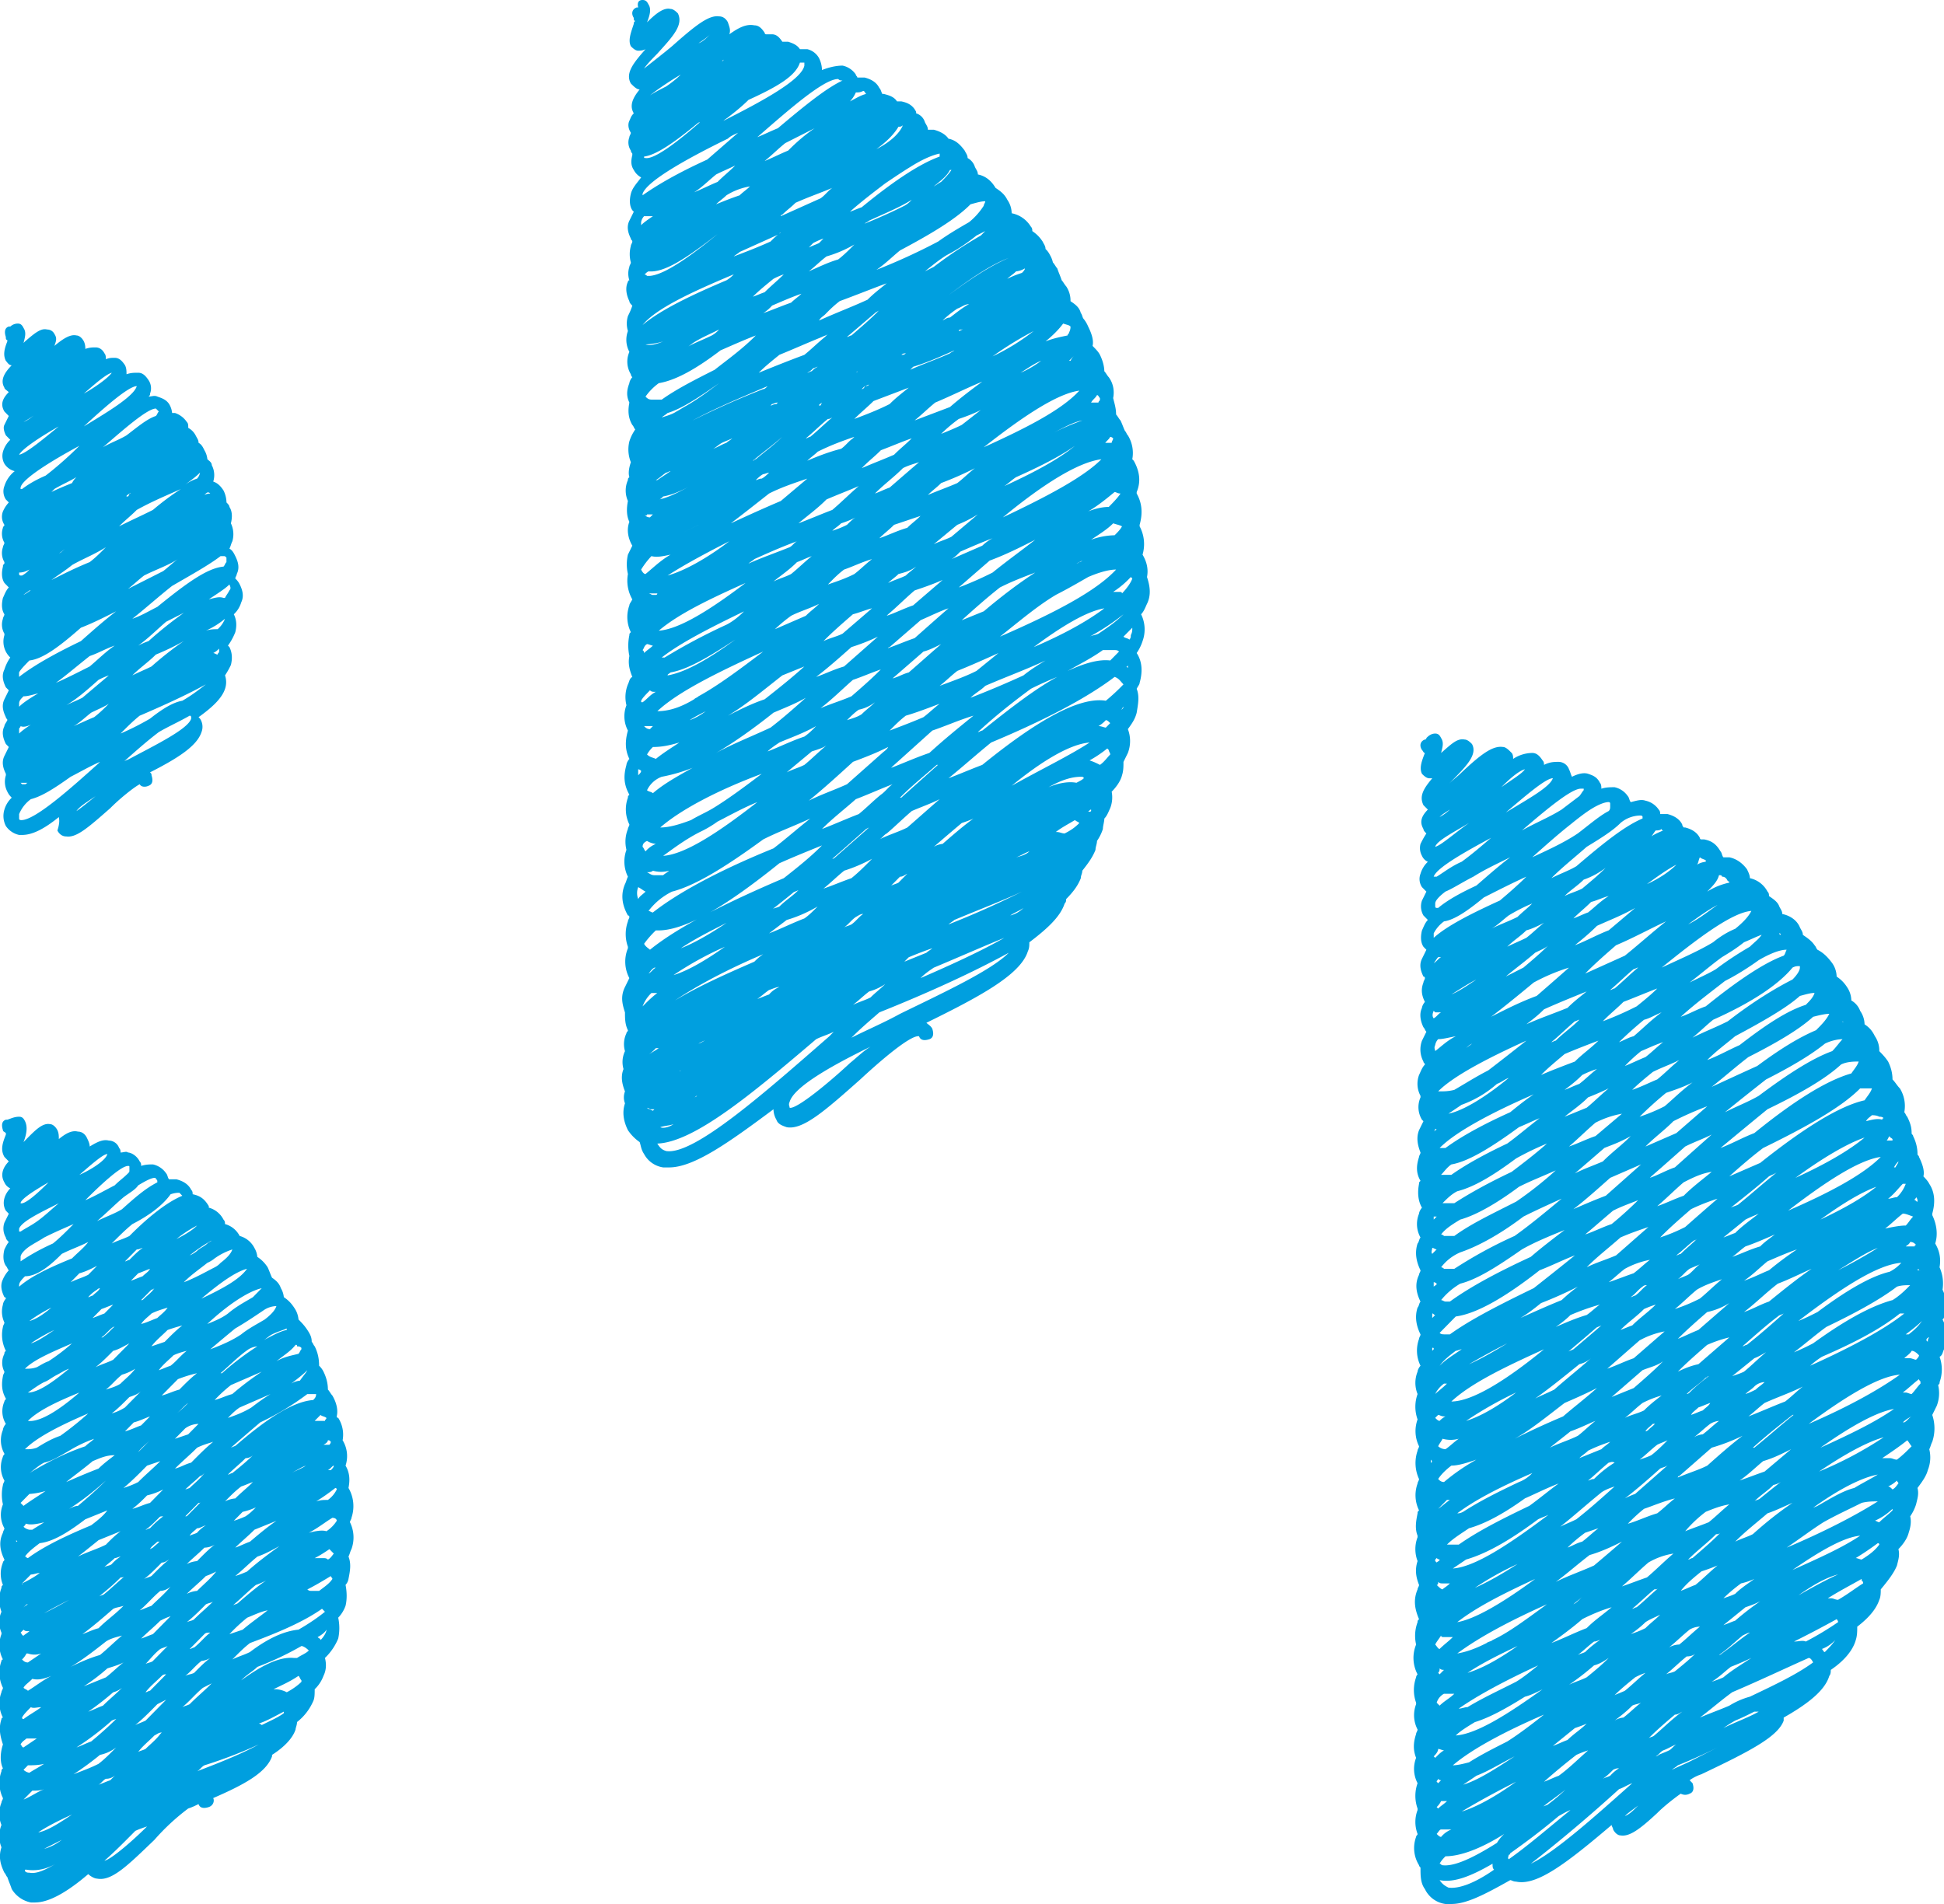 <svg width="49" height="48" fill="none" xmlns="http://www.w3.org/2000/svg"><g clip-path="url(#clip0_11_157)"><path d="M36.583 48h-.148a.67.67 0 01-.519-.376c-.111-.15-.111-.338-.111-.526 0-.038-.037-.038-.037-.075a.818.818 0 01-.074-.715c0-.037.037-.037.037-.075a.841.841 0 010-.601v-.038a.945.945 0 010-.639.773.773 0 01-.037-.639c-.075-.188-.075-.376 0-.601 0-.038.037-.075.037-.113a.78.78 0 01-.037-.639v-.037a.945.945 0 010-.64c0-.037.037-.075.037-.075a.884.884 0 01-.037-.751.98.98 0 01.037-.564c0-.038 0-.038.037-.075-.111-.263-.148-.489-.037-.752 0-.038.037-.075.037-.113-.074-.188-.111-.376-.037-.601a.841.841 0 010-.602v-.037c-.074-.188-.037-.376 0-.564 0-.038 0-.038.037-.075a.862.862 0 01-.037-.677c0-.037.037-.075.037-.113a.956.956 0 01-.037-.714c0-.037.037-.075.037-.112a.862.862 0 01-.037-.677.945.945 0 010-.64.743.743 0 010-.563c0-.038.037-.113.074-.15a.861.861 0 01-.037-.677c0-.037.037-.075.037-.113-.111-.225-.148-.45-.074-.676.037-.038.037-.113.074-.15-.111-.226-.148-.452-.037-.677 0-.038.037-.075.037-.113-.111-.226-.148-.451-.074-.676.037-.038.037-.113.074-.15a.689.689 0 01-.037-.602c0-.038.037-.113.074-.15-.111-.189-.111-.414-.074-.602 0-.038 0-.038.037-.075-.111-.188-.111-.376-.037-.602 0-.037.037-.075.037-.112-.074-.188-.111-.376-.037-.564l.111-.226-.037-.037a.61.61 0 01-.037-.564v-.038a.644.644 0 01-.037-.526c.037-.075.074-.188.148-.263 0-.038-.037-.038-.037-.075a.643.643 0 01-.037-.527l.111-.225c-.037-.038-.037-.075-.074-.113-.074-.15-.111-.338-.037-.488 0-.038.037-.113.074-.15-.074-.151-.111-.302-.037-.49 0-.037.037-.075.037-.112 0 0 0-.038-.037-.038-.074-.15-.111-.3-.037-.45l.111-.226-.074-.076c-.074-.112-.074-.263-.037-.413.037-.075.074-.188.148-.263l-.111-.113a.45.45 0 01-.037-.376l.111-.225-.111-.113a.37.37 0 01-.037-.338.667.667 0 01.185-.301.291.291 0 01-.148-.15.405.405 0 01-.037-.301c.037-.075.074-.15.148-.263-.037-.038-.074-.075-.074-.113-.111-.188-.037-.338.111-.489l-.111-.112c-.111-.226 0-.414.222-.677h-.074c-.074 0-.148-.075-.185-.113-.074-.15 0-.338.074-.526-.037 0-.037-.038-.074-.075-.074-.113-.037-.226.074-.263 0 0 .037 0 .037-.038.037-.038.111-.113.222-.113.075 0 .112.038.149.113.074.113.037.226 0 .376.26-.226.407-.376.593-.338.074 0 .148.075.185.113.148.263-.148.563-.482.902l-.11.112c.11-.112.221-.188.333-.3.481-.451.778-.677 1.037-.64.075 0 .149.076.223.151.037.038.037.113.037.15a.889.889 0 01.482-.15c.111 0 .185.075.26.188.036.037.036.075.036.113.148-.076.26-.076.37-.076a.28.28 0 01.26.188c.038.076.038.113.075.188.148-.075.296-.112.407-.075.111.038.223.075.297.226.037.037.037.112.037.15.111-.038.222-.038.333-.038a.54.54 0 01.334.226c.037.038.037.113.074.15.148-.037.26-.075.37-.037a.54.54 0 01.334.225c.037.038.037.075.037.113h.186c.148.038.296.113.37.263 0 .038.038.075.038.075h.037c.148.038.296.113.37.264 0 0 0 .037.037.037h.074c.186.038.297.113.408.3.037.038.037.114.074.151h.149c.185.038.333.15.444.3.037.076.074.151.074.226a.66.66 0 01.445.339c.037.037.037.075.037.112.111.076.223.15.26.264.037.075.074.112.074.188.185.037.37.15.445.338.037.075.074.113.074.188.11.075.222.15.296.263.037.037.037.075.074.113.149.075.26.188.371.338a.612.612 0 01.111.338.87.87 0 01.26.263.612.612 0 01.11.339.5.5 0 01.223.263.613.613 0 01.111.338c.112.075.186.15.26.3a.641.641 0 01.111.377c.074.075.148.15.223.263.074.15.11.3.11.45.075.076.112.151.186.226a.845.845 0 01.111.602c.037.037.037.075.074.113.075.15.111.263.111.413 0 .038.038.038.038.075.074.15.11.3.11.451 0 .038.038.038.038.075.074.15.148.339.111.489.037.038.111.113.148.188.149.226.149.489.075.752v.037c.11.226.148.489.074.715.11.187.148.375.11.6a.998.998 0 01.075.565.862.862 0 01.037.676c0 .038 0 .038-.037.076a.884.884 0 01.037.751c-.037.075-.037.15-.111.188a.946.946 0 010 .64c0 .037 0 .037-.037.074a.874.874 0 01-.037.527l-.111.225a1.06 1.06 0 010 .677c-.038.075-.038.113-.075.188a.857.857 0 01-.037.526c-.037.15-.148.3-.26.45.038.151 0 .264-.036.414a1.13 1.13 0 01-.148.301c.036.15 0 .3-.038.414-.037.15-.148.3-.259.413.037.15 0 .263-.037.413-.074.188-.222.376-.408.602 0 .075 0 .188-.037.263-.074.226-.26.451-.556.677 0 .112 0 .225-.037.338-.074.263-.296.526-.63.752 0 .037 0 .112-.037.15-.111.376-.556.714-1.15 1.052v.076c-.147.413-.889.789-2.075 1.353a1.103 1.103 0 00-.296.15l.074.075c.037.113.037.226-.074.264a.233.233 0 01-.223 0c-.11.075-.407.3-.593.488-.444.414-.704.602-.926.564-.074 0-.149-.075-.186-.15 0-.038-.037-.076-.037-.113-1.149.977-1.89 1.54-2.409 1.428-.074 0-.111-.037-.148-.037-.667.376-1.112.601-1.483.601zm-.296-.601c.074.112.148.15.222.188.26.037.667-.113 1.15-.452-.038-.037-.038-.075-.038-.15-.519.3-.964.489-1.334.414 0 0 .037 0 0 0zm0-.414c.037 0 .037.038.074.038.296.037.778-.188 1.371-.564a.993.993 0 01.185-.226c-.593.376-1.111.564-1.482.564-.037.038-.111.113-.148.188zm4.522-1.88a39.253 39.253 0 01-2.224 1.88c.63-.3 1.668-1.24 2.557-2.03-.111.038-.222.113-.333.15zm-2.743 1.617s0 .038-.037.038c0 .037-.037.075 0 .112.482-.338 1-.789 1.556-1.24-.11.038-.222.113-.296.15-.445.376-.853.677-1.223.94zm-1.854-.489c.038.038.075.076.112.076a.656.656 0 01.26-.188h-.26c-.037 0-.074.075-.111.112zm5.078-.714c-.148.113-.259.188-.333.263.111-.037.222-.15.333-.263zm-3.076-.601c-.519.263-1 .526-1.371.752.37-.113.852-.376 1.371-.752zm-2.002.639l.038.037c.074-.075.148-.112.222-.188h-.148a.497.497 0 01-.111.15zm3.262-.451c-.185.15-.407.3-.593.45.037-.037.111-.037.148-.074a4.71 4.71 0 00.482-.414l-.037.038zm-2.26-.339l-.334.226c.37-.113.778-.376 1.297-.714-.37.188-.667.376-.964.488zm-1.002.15l.038.038.074-.075c-.037 0-.037 0-.074-.037 0 .037-.038.037-.038.075zm3.522-.676a15.86 15.86 0 00-.816.677c.111-.038.26-.113.37-.15.26-.188.483-.414.742-.64a2.528 2.528 0 00-.296.113zm.926.376c-.074.075-.148.15-.26.226.075-.038.112-.038.186-.076a.985.985 0 01.223-.188c-.037 0-.075 0-.149.038zm1.631-.113c-.037.038-.111.076-.148.113.148-.075.334-.15.482-.225l.667-.339c-.297.15-.63.301-1 .451zm-3.373-1.278c-.963.414-1.816.865-2.298 1.278.111 0 .26-.037.408-.075.297-.188.593-.338.964-.526.296-.188.593-.414.926-.677zm-2.78 1.053l.038.037c.074-.075.148-.15.222-.188-.037 0-.111-.037-.148-.037 0 .075-.075.15-.112.188zm5.783-.15c-.075.037-.112.112-.186.15.037 0 .074-.038.074-.038.075-.037.186-.075.26-.113.074-.037.111-.112.185-.15-.111.038-.222.113-.333.15zm-2.224-.564l-.556.45c.11-.037.26-.112.37-.15.149-.15.334-.263.482-.413-.074.037-.185.075-.296.113zm2.52-.339c-.222.188-.445.376-.667.602.037-.038.111-.038.148-.076.223-.187.445-.413.704-.6-.074.037-.11.074-.185.074zm-5.04.188c-.186.113-.371.226-.483.338.52-.037 1.298-.526 2.187-1.165-.148.075-.296.15-.445.188-.481.301-.89.526-1.26.64zm-.853.075c-.037.038-.037.076-.074.076l.074-.076c.037 0 .037 0 0 0zm7.413-.112a3.412 3.412 0 00-.297.188c.297-.15.63-.264.89-.414h-.111c-.149.075-.297.15-.482.226zM41.142 43c-.148.15-.296.263-.445.376a.522.522 0 01.223-.076c.148-.112.296-.263.445-.375-.075.037-.149.037-.223.075zm2.52-.338c-.259.187-.518.413-.815.639.26-.113.482-.188.742-.301a1.96 1.96 0 01.518-.226c.63-.3 1.187-.564 1.594-.864-.037-.075-.074-.113-.111-.113-.593.263-1.223.564-1.927.864zm-4.892-.677c-.815.376-1.52.752-2.002 1.09.075 0 .149-.038.223-.038.37-.225.778-.413 1.223-.639.185-.112.37-.263.556-.413zm-2.558.94l.075.075c.11-.113.26-.188.37-.3h-.26a.383.383 0 00-.184.225zm8.563-.038c0 .038 0 .038 0 0l.222-.113-.222.113zm-3.559-.601c-.185.15-.37.3-.519.45.075-.037.186-.075.26-.112.185-.15.333-.3.519-.451a1.793 1.793 0 00-.26.113zm1.224.225c-.075.038-.112.113-.186.15.074-.037.111-.112.186-.15zm-2.261-.526a7.155 7.155 0 01-.63.489c.148-.076.296-.113.444-.188.185-.15.37-.301.556-.489-.111.075-.222.15-.37.188zm3.447.038c-.149.112-.297.263-.482.375.11-.037.222-.075.296-.112.223-.188.482-.339.705-.489a7.27 7.27 0 01-.52.225zm-1.112-.264c-.186.15-.334.301-.52.451.075-.037.149-.037.223-.075.185-.15.37-.3.519-.45-.037.037-.111.074-.222.074zm-6.264.414l.037.037.11-.112c-.036 0-.073 0-.11-.038 0 .038 0 .075-.037.113zm2.001-.677c-.482.226-.926.451-1.26.677.37-.113.778-.338 1.26-.677zm1.928-.112c-.149.112-.26.225-.408.338.074-.038.111-.038.185-.075a2.61 2.61 0 01.37-.301c-.036 0-.073.038-.148.038zm3.743-.15c-.185.15-.37.337-.593.488.037 0 .074-.038.074-.038.26-.188.482-.376.704-.526-.037 0-.11.038-.185.075zm-4.93-.79c-.926.413-1.705.827-2.26 1.24.222-.037.444-.113.74-.263.038-.037.112-.037.149-.075.408-.188.852-.526 1.371-.902zm6.932 1.127c.037.038.037.076.074.076.11-.113.185-.188.26-.301a.874.874 0 01-.334.225zm-9.748-.112c.036.037.074.112.11.112.112-.112.223-.188.334-.3h-.222c-.037 0-.074 0-.074-.038-.074.113-.111.15-.148.226zm6.412-.376c-.186.15-.334.3-.52.45a.546.546 0 01.26-.074c.186-.15.334-.301.52-.451a.525.525 0 00-.26.075zm-2.706-.263c-.26.225-.519.413-.778.601.296-.113.593-.263.89-.376.184-.188.407-.338.63-.526-.26.075-.52.188-.742.3zm6.412 0a28.49 28.49 0 01-1.075.564c.111 0 .223-.038.297 0a7.72 7.72 0 00.815-.49c0-.037-.037-.074-.037-.074zm-4.818.075a2.61 2.61 0 01-.37.3c.11-.037.221-.075.37-.15.111-.113.26-.225.37-.338-.148.075-.259.113-.37.188zm2.52-.376l-.556.451c.111-.038.186-.075.297-.113a7.15 7.15 0 01.63-.488c-.148.075-.26.112-.37.15zm-5.3-.714c-.816.376-1.483.714-1.965 1.09.445-.075 1.15-.489 1.965-1.09zm-2.187.714l-.111.113.111-.113zm5.19-.451c-.186.15-.371.338-.557.489.037 0 .074-.038.111-.038.186-.15.371-.338.556-.489-.037.038-.074.038-.11.038zm-1.817.188c-.074.075-.148.113-.222.188.074-.038.148-.113.222-.188zm-3.818.113v.037-.037zm10.008-.076h.074c.074 0 .111.038.185.038.26-.15.445-.3.63-.413 0-.038 0-.038-.037-.076v-.037c-.26.15-.556.3-.852.488zm-2.187-.375a3.937 3.937 0 00-.445.375c.111-.037.223-.075.297-.112.148-.15.333-.263.482-.376a1.705 1.705 0 01-.334.113zm2.446-.226c-.296.075-.63.263-1 .526.333-.188.667-.376 1-.526zm-3.447-.075c-.185.15-.37.3-.519.488.111-.037.26-.112.371-.15.185-.15.37-.338.556-.489-.185.076-.297.113-.408.15zm-6.672.338c.038.038.112.113.149.113.037-.038.111-.075.185-.15h-.185c-.037 0-.074 0-.111-.038 0 .038 0 .075-.038.075zm2.04-.526a7.346 7.346 0 00-1.076.601c.334-.15.667-.338 1.075-.601zm3.298-.038c-.222.188-.445.414-.667.602.222-.075.407-.15.63-.226.222-.188.445-.413.667-.601a1.81 1.81 0 00-.63.225zm-1.483-.188c-.296.226-.593.489-.852.677.296-.15.63-.263.963-.413.223-.188.445-.376.705-.602-.297.15-.556.263-.816.338zm7.154.376s.037.038 0 0c.037 0 .037-.037.074-.037-.037 0-.037.037-.074.037zm-.334-.864c-.407.037-1 .376-1.705.864.667-.3 1.26-.564 1.705-.864zm-9.933.601l-.334.226c.556-.038 1.409-.602 2.41-1.353-.075.037-.186.075-.26.112-.704.526-1.297.865-1.816 1.015zm-.779.038l.038.037c.037-.037.074-.037.074-.075-.037 0-.075-.037-.075-.037-.037.037-.037.037-.037.075zm7.08-.677c-.223.226-.482.414-.704.64.037 0 .074-.038.11-.038.26-.226.483-.414.705-.64-.037.038-.074.038-.111.038zm3.521.602c.037 0 .111.037.148.037.186-.113.334-.225.445-.376 0 0 0-.037-.037-.037a7.27 7.27 0 01-.556.376zm-.815-.903c-.297.188-.593.414-.927.64.89-.376 1.705-.79 2.298-1.166-.111 0-.26 0-.408.038-.296.15-.63.3-.963.488zm-6.005.264a3.937 3.937 0 00-.445.375c.111-.037.223-.112.371-.15.148-.113.26-.225.408-.338l-.334.113zm-3.484.3h.297c.481-.338 1.074-.639 1.779-.977.26-.188.481-.376.74-.564-.296.113-.592.263-.852.376-.519.376-1 .639-1.408.752-.222.15-.408.263-.556.413zm8.08-.79c-.26.226-.556.452-.815.715.148-.075.296-.113.444-.188.334-.3.668-.564 1.001-.79-.185.076-.407.189-.63.264zm-1.557-.037a3.2 3.2 0 00-.518.489c.185-.075.407-.15.593-.226.185-.15.333-.3.519-.45-.223.037-.408.112-.594.187zm-2.631-.488c-.37.3-.704.601-1.038.864.148-.075.26-.113.408-.188.333-.263.63-.526.963-.827-.11.038-.222.075-.333.15zm1.075.413a3.984 3.984 0 00-.408.376c.26-.075.482-.188.741-.263.149-.113.297-.263.445-.376-.296.075-.556.188-.778.263zm5.819.3c.037 0 .074.038.111.038.111-.112.223-.188.334-.3v-.038a1.55 1.55 0 01-.445.3zm-8.636-1.202c-.779.338-1.446.677-1.89 1.015.037 0 .074 0 .148-.038.407-.263.852-.488 1.408-.751a.874.874 0 00.334-.226zm8.71.038c-.408.075-1 .376-1.668.864.037-.037.074-.037.148-.075.334-.188.63-.376.927-.451.185-.113.408-.226.593-.338zm-10.86.639l-.222.225c.11-.075.185-.15.296-.225h-.074zm8.228-.376c-.148.15-.333.263-.481.413.037-.037.11-.037.148-.075.185-.15.37-.3.519-.413a.62.62 0 01-.186.075zm-2.854-.414c-.296.263-.593.526-.89.752a1.91 1.91 0 01.26-.113c.297-.263.556-.488.853-.752-.074.076-.148.076-.223.113zm5.746.451c.037 0 .074.038.11.075.075-.037.112-.112.149-.15 0-.037-.037-.037-.037-.075a.763.763 0 01-.222.15zm-11.342-.188c.037.038.074.076.148.076.222-.188.482-.376.815-.564-.222.075-.444.15-.63.15-.148.113-.26.226-.333.338zm8.191-.45c-.185.15-.37.338-.593.488.222-.075.408-.15.63-.226l.667-.563c-.222.112-.445.225-.704.3zm-3.892.037c-.185.15-.333.3-.519.451.037 0 .074-.038.148-.038.149-.15.334-.3.52-.413-.075-.038-.112 0-.149 0zm2.595-.376c-.26.226-.556.489-.816.714 0 0-.037 0-.037.038.26-.113.52-.188.742-.3.296-.264.593-.527.89-.753a4.79 4.79 0 01-.78.301zm4.336-.263c-.407.113-.963.413-1.63.864a9.456 9.456 0 001.63-.864zm-11.416.564v.075c.037 0 .037-.038 0-.075.037.037.037.037 0 0zm11.416-.038h.149c.074 0 .11.038.185.038.148-.113.26-.226.37-.338-.036-.038-.074-.113-.11-.15-.186.15-.408.3-.63.45h.036zm-5.708-.338c-.148.113-.296.263-.444.376.11-.038.222-.075.296-.113.148-.113.297-.263.408-.376-.074.038-.186.075-.26.113zm-1.742.15c-.074.075-.148.113-.222.188l.556-.225c.074-.075.148-.113.222-.188-.222.075-.407.15-.556.225zm-3.78-.112a.282.282 0 00.185.075c.111-.075.222-.188.334-.264a.748.748 0 01-.408 0c-.037.076-.074.113-.111.189zm11.49-.94c-.445.075-1.112.45-1.854.977.742-.338 1.372-.639 1.854-.977zm-2.558.15c-.333.263-.667.526-1 .827h.037c.37-.3.704-.601 1.037-.864 0 .037-.037.037-.074.037zm-5.596.414c-.186.15-.334.263-.52.413.223-.113.482-.188.705-.3.148-.113.296-.264.445-.377-.186.076-.408.188-.63.264zm-.149-.715c-.445.339-.852.677-1.26.903.37-.188.778-.376 1.223-.564.26-.226.556-.451.853-.715-.297.15-.556.264-.816.376zm3.67.527c-.149.112-.26.225-.408.338a.522.522 0 01.222-.075c.149-.113.26-.226.408-.338a.522.522 0 00-.222.075zm-1.446 0c-.074.075-.148.112-.185.188.037 0 .074-.038.074-.038.074-.075.148-.113.185-.188 0 .038-.037.038-.074.038zm6.227-1.24c-.519.037-1.334.526-2.298 1.24.964-.414 1.78-.865 2.298-1.24zm.074 1.202H48c.074-.038.111-.113.185-.15a.776.776 0 00-.222.15zm-11.787-.113c.038.038.075.075.112.075a.512.512 0 01.148-.112h-.037c-.074 0-.111-.038-.148-.038l-.075.075zm2.039-.639a9.531 9.531 0 00-1.26.715c.37-.113.815-.376 1.26-.715zm3.188.263c-.149.113-.297.264-.445.376.148-.075.333-.113.482-.188.148-.15.296-.263.444-.376a2.545 2.545 0 00-.481.188zm3.076 0c-.148.113-.26.226-.408.339.297-.113.63-.263.927-.376.148-.113.297-.263.445-.376-.297.15-.63.263-.964.413zm-1.668.113c-.074.075-.148.113-.185.188.111-.038.185-.075.296-.113.074-.075.149-.112.186-.188-.112.038-.186.076-.297.113zm-3.892-1.466c-1 .451-1.853.865-2.335 1.316.52 0 1.372-.526 2.335-1.316zm.89.376c-.37.3-.742.602-1.112.865.148-.076.334-.15.482-.226.296-.263.63-.526.926-.79a.708.708 0 01-.296.151zm1.594.15l-.779.677.556-.225c.26-.226.52-.451.742-.677-.149.113-.334.15-.52.226zm1.593.188c-.148.15-.333.264-.481.414.037 0 .074-.038.074-.038.148-.15.333-.3.482-.413-.038 0-.038.037-.075.037zm4.967.376h.074c.037 0 .111.038.148.038.075-.075.149-.188.223-.263v-.038c0-.037-.037-.037-.037-.075-.148.113-.26.226-.408.338zm-11.787.038c.075-.075.186-.15.297-.263h-.074a.7.7 0 00-.223.263zm8.044-.188c-.075.075-.149.113-.223.188.111-.038.185-.075.26-.113.074-.075.148-.113.222-.188a.398.398 0 00-.26.113zm0-.714l-.556.45c.11-.037.222-.074.296-.112.185-.15.37-.338.556-.489-.074.038-.185.113-.296.15zm-1.187-.339c-.259.226-.518.451-.74.677.148-.075.333-.15.518-.188l.779-.676a3.23 3.23 0 00-.556.188zm-1.704-.112c-.26.225-.556.488-.816.714.222-.075.445-.188.667-.263l.779-.677a2.12 2.12 0 00-.63.226zm4.596.413a2.05 2.05 0 00-.297.226c1-.451 1.853-.902 2.372-1.316h-.111c-.519.414-1.186.752-1.964 1.09zm-9.637.226c.148-.15.333-.263.556-.414-.037 0-.112.038-.149.038-.148.113-.296.225-.407.376zm1.705-.564c-.371.188-.705.376-.964.526.26-.113.593-.3.964-.526zm10.007.376h.148c.038 0 .112.037.149.037.037-.037.074-.075.074-.112-.037-.038-.111-.113-.185-.113-.038.075-.112.113-.186.188zm-7.783-.752c-.26.226-.482.413-.705.601.037-.037.075-.037.149-.075.222-.188.444-.376.704-.601-.074.037-.111.037-.148.075zm5.819-.038c-.26.188-.52.414-.816.64a5.99 5.99 0 00.482-.226c.779-.564 1.446-.94 2.002-1.09.185-.113.333-.263.444-.376-.11 0-.222 0-.333.037-.445.339-1.075.677-1.78 1.015zm-9.934.527v.075l.037-.038c0-.037 0-.037-.037-.037zm8.71-.79c-.296.226-.592.489-.889.752.037 0 .074-.038.111-.038.334-.263.63-.526.927-.789-.074.038-.111.038-.148.075zm3.744.602l.037.037c0-.037 0-.075.037-.112-.037 0-.074.037-.074.075zm-5.523-.715c-.259.226-.518.452-.74.677.184-.075.333-.15.518-.225l.779-.677a1.748 1.748 0 01-.556.226zm-6.745.527c.037.037.074.037.148.037h.111c.519-.375 1.26-.751 2.113-1.165.333-.263.667-.526 1.038-.827-.297.113-.593.263-.89.376-.815.64-1.557 1.09-2.113 1.165l-.407.414zm11.75.037h.073c.149-.112.26-.225.334-.338-.111.113-.26.226-.408.338zm-6.598-.639c-.186.188-.408.339-.593.527.11-.038.185-.076.296-.113.185-.188.408-.338.593-.526a2.535 2.535 0 00-.296.112zm-1.853.15c-.112.114-.26.226-.371.301.26-.112.519-.225.778-.3.111-.075.223-.188.334-.263a5.82 5.82 0 00-.741.263zm8.34-1.315c-.594.038-1.52.64-2.596 1.466.186-.075.334-.15.482-.225.705-.527 1.335-.903 1.817-1.015.148-.076.222-.15.296-.226zm-9.082 1.015c-.185.15-.333.263-.519.376.334-.15.667-.3 1.038-.451a3.96 3.96 0 01.408-.339 10 10 0 01-.927.414zm-2.743.263v.113l.075-.075c-.038 0-.038-.038-.075-.038zm8.71-.752c-.296.226-.555.489-.852.715.222-.076.408-.188.63-.264.37-.3.742-.601 1.075-.826-.26.112-.556.263-.852.375zm-2.038.15c-.185.151-.37.339-.556.49.223-.076.408-.151.63-.264.185-.15.37-.338.556-.488-.222.075-.445.15-.63.263zm-6.45.264c.038 0 .075.037.112.037h.111c.519-.376 1.223-.751 2.039-1.127.26-.226.556-.451.852-.677-.37.15-.741.3-1.075.489-.593.413-1.112.752-1.556.864a1.761 1.761 0 00-.482.414zm5.079-.339c-.112.076-.186.188-.297.264.037 0 .074-.038.111-.038.111-.075.186-.188.297-.263-.037 0-.074 0-.111.037zm-5.264-.112v.112c.038-.037.075-.037.075-.075-.038-.037-.075-.037-.075-.037zm4.819-.338c-.148.112-.26.225-.408.338.223-.075.408-.15.63-.226.148-.113.26-.225.408-.338a2.12 2.12 0 00-.63.226zm3.595-.189c-.185.15-.37.339-.593.49.222-.076.445-.189.63-.264a8.47 8.47 0 01.705-.526c-.223.075-.482.188-.742.3zm-1.964.189c-.111.075-.186.187-.297.263.074-.038.186-.076.26-.113.11-.075.185-.188.296-.263-.074.037-.185.075-.26.113zm5.745.037c.037 0 .074 0 .074.038 0-.038-.037-.038-.037-.038 0-.037-.037-.037-.037 0zm-1-.564c-.297.113-.631.338-1.002.564.37-.188.704-.376 1.001-.564zm-11.01.489c.038 0 .075.038.075.038h.26c.407-.264.926-.564 1.519-.828.37-.263.778-.6 1.186-.94-.334.151-.667.302-.964.452-.593.45-1.149.752-1.593.902a1.194 1.194 0 00-.482.376zm4.523-.752c-.297.263-.593.489-.853.752.223-.113.482-.188.741-.3.26-.226.556-.49.816-.715-.222.075-.445.15-.704.263zm3.15.226c-.111.075-.222.188-.333.263.222-.075.444-.188.704-.263.111-.113.222-.188.37-.301-.259.113-.518.226-.74.3zm-1.297-.15c-.148.112-.297.262-.445.375.037 0 .074-.037.111-.037.149-.15.297-.263.445-.414-.037.038-.074.075-.111.075zm-6.598.187c0 .038-.037.113 0 .15l.111-.112c-.037 0-.074-.038-.11-.038zm11.935-.037h.224s0-.038.037-.038c-.037-.037-.074-.075-.148-.075-.038.075-.075.075-.112.113zm-4.04-.677l-.556.451c.111-.038.186-.075.297-.113.185-.188.407-.338.593-.488-.074.037-.185.075-.334.15zm-1.371-.263c-.26.225-.52.451-.742.676l-.037.038c.223-.075.408-.15.63-.263.297-.263.556-.489.816-.714a4.92 4.92 0 00-.667.263zm-6.301.639c.037 0 .074.037.074.037h.26c.407-.3.963-.563 1.556-.864a9.176 9.176 0 001-.79c-.333.151-.63.264-.926.414-.556.414-1.075.714-1.482.827-.186.113-.371.226-.482.376zm4.336-.602c-.222.188-.481.414-.704.602.222-.075.445-.188.667-.263a9.32 9.32 0 00.667-.602c-.185.076-.407.15-.63.264zm7.302.076c-.148.112-.296.263-.445.376.186-.038.371-.076.52-.076.073-.075.11-.15.185-.225-.112-.038-.186-.075-.26-.075zm-.667-.677c-.408.15-.89.451-1.409.827.556-.263 1.038-.526 1.409-.827zm-11.157.752v.075l.075-.075h-.075zm11.268-1.504c-.556.076-1.408.64-2.335 1.354 1.038-.451 1.89-.903 2.335-1.354zm-6.82.527c-.296.263-.63.563-.926.789.259-.113.519-.226.815-.338l.89-.79-.779.339zm4.003-.038c-.296.263-.63.526-.963.79.074-.038.11-.038.185-.076.37-.3.704-.601 1.038-.864-.074.075-.186.112-.26.15zm-2.15.15c-.222.188-.444.414-.667.602.223-.075.445-.188.668-.263.222-.226.481-.414.704-.602-.26.038-.482.15-.704.263zm-6.078.527h.297c.407-.264.889-.527 1.445-.79.296-.225.593-.45.89-.714a7.35 7.35 0 00-.779.376c-.556.413-1.038.714-1.483.827-.148.075-.259.188-.37.3zm11.898-.076c.037 0 .037.038.074.038 0-.038 0-.075-.037-.113 0 .038-.037.038-.037.075zm-.297-.413c-.111.113-.222.263-.37.376.074 0 .148-.038.222-.038a.889.889 0 00.222-.338h-.074zm-.964-1.165c-.444.15-1.074.526-1.742 1.015.742-.339 1.335-.677 1.742-1.015zm-4.521.225c-.297.263-.593.526-.853.752l-.037.038c.222-.076.408-.188.63-.264.334-.3.63-.563.927-.826-.223.112-.445.188-.667.3zm1.964.038c-.297.225-.556.45-.852.714l.778-.338c1.038-.827 1.964-1.429 2.632-1.579.074-.113.148-.188.185-.3h-.297c-.482.488-1.371.977-2.446 1.503zm-8.117.676h.259c.37-.263.853-.526 1.409-.789.26-.188.519-.413.815-.639-.185.075-.334.15-.519.226-.667.488-1.26.864-1.705.94-.111.075-.185.187-.26.262zm4.114-.676c-.26.225-.519.45-.741.639.222-.113.444-.188.704-.3.222-.226.482-.414.704-.64-.26.15-.482.226-.667.3zm7.413.338a.517.517 0 00-.111.15h.037c.037-.075.074-.112.074-.15zm-11.564-.338h.147c.409-.3.965-.602 1.632-.902.185-.15.37-.301.593-.451-1.038.45-1.965.94-2.372 1.353zm8.265-.978c-.37.301-.778.64-1.186.978.297-.113.556-.263.853-.376.926-.752 1.779-1.316 2.446-1.504.074-.112.148-.188.185-.3-.111 0-.296 0-.445.075-.407.376-1.075.752-1.853 1.127zm-4.336.339c-.223.188-.445.413-.668.601.223-.075.445-.188.668-.263l.667-.564a2.335 2.335 0 00-.667.226zm1.964-.038c-.222.226-.482.414-.704.64l.778-.339.779-.677a8.415 8.415 0 00-.853.376zm5.412.489h.11v-.038c-.036-.037-.073-.037-.073-.075-.037.038-.037.075-.075.113h.038zm-11.416-.3c0 .037-.038.074-.038.074.038-.037.075-.037.075-.075 0 .038-.038 0-.038 0zm11.008-.34c-.037.039-.111.076-.148.151.148-.037.296-.075.407-.037 0 0 0-.038.037-.038-.037-.037-.074-.037-.11-.037-.075-.038-.15-.038-.186-.038zm-7.154-.45c-.185.188-.407.338-.593.489l.556-.226c.185-.15.37-.338.556-.489a7.14 7.14 0 01-.519.226zm1.965-.113a9.63 9.63 0 00-.667.602c.222-.076.407-.15.63-.264.222-.188.444-.413.704-.601-.222.113-.445.188-.667.263zm-5.152.3l-.334.226c.37-.075.927-.413 1.52-.902-.112.038-.186.113-.297.15a2.766 2.766 0 01-.89.527zm7.672-.638a88.02 88.02 0 00-1.038.827c.297-.15.593-.263.853-.414.704-.526 1.334-.94 1.853-1.127.111-.113.185-.226.26-.301-.112 0-.297.037-.445.113-.37.3-.89.601-1.483.902zm2.965.526s.037 0 0 0c.037 0 .037 0 0 0zm-11.23-.225h.037c.11 0 .222 0 .37-.038.26-.15.556-.338.853-.489.296-.225.63-.488.964-.752-1.001.452-1.854.903-2.224 1.279zm5.411-.49c-.185.151-.37.302-.519.452.223-.075.445-.188.63-.263.186-.15.37-.338.556-.489-.222.113-.445.188-.667.3zm-1.779.076c-.148.15-.296.263-.445.376.111-.038.26-.113.37-.15.15-.113.297-.264.446-.376a2.44 2.44 0 00-.371.15zm4.188-.451c-.296.226-.593.489-.926.752.407-.188.815-.376 1.149-.527.556-.413 1.038-.714 1.482-.902.149-.15.26-.263.334-.413-.111 0-.26.038-.408.075-.37.338-.964.677-1.63 1.015zm-4.633-.075c-.222.188-.407.338-.593.526.26-.113.556-.226.853-.338.185-.188.407-.339.593-.527-.297.113-.593.226-.853.339zm1.928-.075a4.075 4.075 0 00-.408.375c.185-.075.333-.15.519-.225.148-.113.296-.263.445-.376-.223.075-.371.15-.556.226zm2.372-.376c-.223.188-.482.376-.705.601.297-.113.557-.263.816-.376.63-.488 1.186-.864 1.668-1.015.111-.112.185-.188.222-.3-.11 0-.222.037-.37.075-.334.3-.927.639-1.631 1.015zm-7.487.075a.286.286 0 00-.075.15c-.037.075 0 .113 0 .15.149-.112.297-.262.52-.375-.186.037-.334.075-.445.075zm.852.113a.514.514 0 00-.148.112c.037-.037.111-.075.148-.112zm9.711.075s0-.038 0 0c0-.038 0 0 0 0zm-5.374-.677a9.402 9.402 0 00-.63.564c.11-.038.222-.113.37-.15.223-.188.445-.414.704-.602-.185.076-.296.15-.444.188zm-1.742.038c-.223.188-.408.376-.593.526.037 0 .074-.038.11-.038.186-.187.409-.338.594-.526-.037 0-.074.038-.111.038zm3.484-.038c-.186.15-.334.301-.52.451.297-.15.594-.263.89-.413.63-.489 1.186-.827 1.631-1.053.111-.112.186-.225.186-.3v-.038c-.075 0-.112 0-.186.038-.37.45-1.075.902-2.001 1.315zm-4.263-.263c-.148.15-.296.263-.444.376.333-.15.667-.263 1.037-.413.149-.15.297-.264.482-.414-.37.15-.741.3-1.075.451zm7.525.3c0 .038 0 .038 0 0 0 .038 0 .038 0 0 0 .038.037.038 0 0zm-5.523-.488c-.148.15-.334.3-.482.451l-.037.038c.296-.113.556-.226.852-.376.186-.15.371-.3.52-.451-.297.113-.557.225-.853.338zm-4.782.226c0 .037 0 .037 0 0-.037.075-.037.15 0 .188.075-.038.112-.113.186-.15h-.148l-.038-.038zm7.34-.752c-.334.263-.742.564-1.113.902.223-.075.408-.188.63-.263.742-.601 1.446-1.09 1.965-1.278.037-.038.037-.075.074-.15-.185 0-.445.112-.704.263-.26.188-.556.376-.853.526zm-4.82.038c-.407.338-.778.639-1.074.864.37-.188.741-.376 1.149-.526.26-.226.519-.451.815-.714a4.84 4.84 0 00-.89.376zm-1.445-.076c-.222.113-.444.264-.63.376.186-.075.408-.225.63-.376zm3.966-.263c-.185.15-.37.339-.593.527.037 0 .074-.038.111-.038.223-.188.408-.376.593-.526-.037 0-.074.037-.11.037zm-5.004.451s-.037 0 0 0c-.037 0-.037 0 0 0zm7.228-.751c-.26.188-.519.413-.815.639.222-.113.482-.226.667-.339.296-.225.593-.413.852-.564.112-.112.223-.188.297-.3-.111.037-.26.112-.445.188-.185.15-.37.263-.556.376zm-4.707-.113c-.26.225-.519.413-.741.601l.444-.225c.223-.188.445-.376.63-.564-.074.075-.185.113-.333.188zm7.042.526c.037 0 .037.038 0 0zm-5.004-.714c-.259.225-.518.45-.778.714l1-.451c.371-.3.705-.601 1.039-.865-.408.188-.816.414-1.26.602zm3.41-.865c-.481.038-1.334.677-2.26 1.429.481-.226.926-.414 1.297-.64.185-.15.37-.262.556-.338.185-.15.333-.3.407-.45zm-7.894 1.166c-.038.037-.075.112-.112.15.075-.038.112-.113.186-.15h-.074zm4.003-.79c-.186.188-.371.338-.556.489.296-.113.556-.263.852-.376l.667-.564c-.333.188-.63.3-.963.451zm-1.78.113c-.148.15-.333.263-.481.413.148-.075.333-.15.482-.225.148-.113.296-.263.444-.376-.148.075-.296.15-.444.188zm-2.075-.226a.863.863 0 00-.26.301v.113c.334-.3.927-.602 1.668-.94.223-.188.482-.413.705-.639l-.038.038c-.333.15-.704.338-1.074.526-.408.338-.742.564-1.001.601zm8.45.301c0 .038.038.038.038.038 0-.038-.037-.038-.037-.038zm-6.82-.45c-.148.112-.296.262-.444.337.222-.112.445-.188.667-.3.111-.113.26-.226.37-.339a4.394 4.394 0 00-.592.301zm5.264-.264c-.222.113-.482.3-.741.489.296-.15.519-.339.741-.489zm-3.188-.075c-.148.15-.296.263-.444.413.11-.037.259-.113.37-.15.186-.15.334-.3.52-.414-.15.038-.297.113-.446.15zm-3.67-.263c-.147.112-.258.225-.258.3v.076c0 .037.036.037.036.037h.038c.222-.188.556-.376.963-.564.26-.225.556-.488.853-.714-.297.15-.63.3-.927.489-.296.15-.519.3-.704.376zm3.485-.301c-.148.15-.333.263-.482.413.149-.075.297-.112.445-.188.222-.187.408-.338.593-.526a1.957 1.957 0 01-.556.301zm2.558.263c-.075.038-.112.075-.186.113.074-.038.111-.075.186-.113zm.852-.376c-.037.15-.148.263-.297.414a1.73 1.73 0 01.557-.226s0-.037-.038-.037c-.037-.076-.074-.113-.148-.113 0-.038-.037-.038-.074-.038zm-1.075-.263c-.222.113-.482.3-.741.489.333-.15.593-.339.741-.489zm-2.26-.451c-.297.263-.63.526-.89.79.222-.113.444-.189.63-.301.704-.602 1.223-1.015 1.668-1.203v-.038c0-.037-.037-.037-.075-.037a.785.785 0 00-.481.188c-.186.188-.482.376-.853.601zm-2.41-.226c-.63.339-1.372.752-1.446.978h.075c.185-.113.37-.263.63-.376.26-.188.519-.413.74-.601zm5.263.49c0 .037 0 .037 0 0-.037.074-.037.15-.074.187a.521.521 0 01.222-.075v-.038c-.074-.037-.11-.037-.148-.075zm-3.261-.828c-.334.263-.668.564-.964.827.407-.188.815-.376 1.149-.601.296-.226.556-.451.778-.564.037-.038.037-.075.037-.113v-.075c0-.038-.037-.038-.037-.038-.111 0-.296.076-.519.226-.111.075-.26.188-.444.338zm-2.558-.037c-.37.225-.816.45-.852.601.148-.038.481-.338.852-.601zm5.3.564s.037 0 0 0c.037 0 .037 0 0 0zm-.593-.376c-.037.037-.074.112-.111.15.111-.075.222-.113.297-.15 0 0-.038 0-.038-.038-.037.038-.11.038-.148.038zm-1.89-1.053c-.26 0-1 .64-1.483 1.053.334-.188.704-.339 1.001-.527l.445-.338c.037-.037.074-.113.111-.15v-.038h-.074zm-3.299.526c-.111.075-.185.113-.26.188.075-.037.186-.113.26-.188zm2.595-.789c-.186 0-.742.489-1.186.864.556-.338 1.111-.639 1.186-.864zm-.705-.226c-.148.038-.37.226-.593.451.26-.187.52-.338.593-.45zM.89 47.962H.778a.728.728 0 01-.482-.338c-.037-.113-.074-.188-.11-.3-.038-.038-.038-.076-.075-.113-.111-.226-.148-.414-.074-.64a.743.743 0 010-.563.742.742 0 010-.564c0-.038.037-.075.037-.113a.861.861 0 01-.037-.676c0-.038 0-.038.037-.075-.074-.15-.074-.376 0-.602-.074-.226-.111-.413-.037-.639 0 0 0-.038.037-.038a.779.779 0 01-.037-.639c0-.037.037-.075.037-.112a.862.862 0 01-.037-.677s0-.037.037-.037a.779.779 0 01-.037-.64v-.037a.649.649 0 010-.526.841.841 0 010-.602c0-.037 0-.037.037-.075a.743.743 0 010-.564c0-.037.037-.037.037-.075-.111-.225-.148-.45-.037-.676 0-.038.037-.076.037-.113a.689.689 0 01-.037-.602 1.088 1.088 0 010-.488c0-.038.037-.075.037-.113a.689.689 0 01-.037-.601c0-.038.037-.038.037-.076a.689.689 0 01-.037-.601c0-.038.037-.113.074-.15a.61.61 0 01-.037-.564c0-.038.037-.038.037-.075-.111-.188-.111-.376-.074-.564 0-.038.037-.075.037-.113a.485.485 0 010-.451c0-.038 0-.038.037-.075a.882.882 0 01-.074-.602c0-.037.037-.075.037-.112a.637.637 0 01-.037-.451c0-.038.037-.113.074-.15 0 0 0-.038-.037-.038-.074-.15-.111-.301-.037-.451a.79.79 0 01.148-.226c-.037-.037-.037-.075-.074-.113C.074 31.8.074 31.65.111 31.5c.037-.075.074-.15.111-.188-.037-.038-.074-.075-.074-.113a.45.45 0 01-.037-.376l.111-.225-.074-.076c-.111-.187-.037-.413.111-.563a.292.292 0 01-.148-.15C0 29.618.074 29.43.222 29.28l-.11-.113c-.112-.188-.038-.375.036-.563v-.038c-.037-.038-.074-.038-.074-.075-.037-.113-.037-.226.074-.263h.037c.111-.038.186-.075.297-.075.074 0 .111.037.148.112.074.15.037.339-.037.527l.074-.076c.223-.225.408-.413.593-.376.074 0 .148.076.186.15.037.076.037.151.037.226.185-.15.333-.225.481-.188.112 0 .186.076.223.15.037.076.074.151.074.226.185-.113.334-.188.482-.15a.28.28 0 01.26.188c.036.037.036.075.036.113.074 0 .149-.038.186 0 .074 0 .222.075.296.225.037.038.037.075.037.113.111-.038.223-.038.297-.038a.54.54 0 01.333.226c.037.037.037.113.074.15h.186c.148.038.296.113.37.263.038.038.038.075.038.113.185.038.296.113.407.3v.038a.59.59 0 01.37.301c.038.038.038.075.038.113a.59.59 0 01.37.3.59.59 0 01.371.301.54.54 0 01.074.226.87.87 0 01.26.263c.037.075.074.188.111.263.111.075.185.15.222.263a.54.54 0 01.075.226c.11.075.185.15.259.263a.605.605 0 01.111.3c.074.076.148.15.223.264.074.112.11.188.11.3.038.038.038.075.075.113.074.15.111.3.111.489a.518.518 0 01.111.15c.074.15.111.3.111.451.038.038.075.113.112.15.11.188.148.376.11.527 0 0 0 .037.038.037a.785.785 0 01.111.564.767.767 0 01.074.64c.111.187.111.375.074.563a.912.912 0 01.075.752c0 .037-.038.075-.038.112a.862.862 0 01.038.677c-.038.075-.038.113-.075.188.075.188.037.376 0 .564a.287.287 0 01-.074.15c.037.188.037.376 0 .526a.82.82 0 01-.185.301 1.26 1.26 0 010 .526 1.431 1.431 0 01-.334.489c.037.15.037.3-.037.451a.888.888 0 01-.222.338c0 .113 0 .226-.037.301a1.35 1.35 0 01-.408.526c0 .075-.037.15-.037.188-.074.226-.296.451-.593.64v.037c-.148.413-.704.714-1.483 1.052.037.075 0 .188-.11.226-.112.037-.223.037-.26-.075-.074.037-.148.075-.26.112a5.58 5.58 0 00-.852.79c-.667.639-1.075 1.052-1.446.977-.074 0-.185-.075-.222-.113-.482.414-.964.714-1.334.714zm-.26-.789c.037.038.074.038.111.038.186.037.408-.075.667-.226-.259.15-.518.188-.74.15H.63v.038c0-.038 0-.038 0 0zm2.78-1.015c-.26.263-.519.526-.778.752.185-.038.778-.564 1.074-.865-.11.038-.222.076-.296.113zm-1.853.226l-.445.225c.148-.037.296-.113.445-.225zm-1.038.188c0 .037 0 .037 0 0 .037 0 .037 0 .037-.038 0 .038 0 .038-.037.038zm1.297-.827c-.333.15-.63.3-.852.45.222-.037.519-.225.852-.45zm-1.112.113l-.037.037.037-.038zm-.111-.49c.037 0 .037 0 0 0 .185-.074.334-.187.519-.262-.111.037-.185.037-.297.037l-.222.226zm2.076-.525c-.074.037-.112.112-.186.15.112-.038.186-.075.297-.113l.148-.15a.334.334 0 01-.26.113zm-.149-.602a7.517 7.517 0 01-.667.489c.186-.075.408-.15.63-.263.149-.113.297-.263.445-.414a.995.995 0 01-.408.188zm-1.927.376a.28.28 0 00.148.075c.111-.075.26-.15.37-.225-.147.037-.296.037-.407.037l-.111.113zm4.559-.113c-.074.038-.111.113-.185.15.593-.225 1.149-.45 1.556-.676-.407.188-.89.376-1.371.526zm-1.26-.752c-.148.15-.297.264-.408.414.074-.038.111-.038.185-.075.112-.113.26-.226.371-.376l.037-.038c-.074 0-.111.038-.185.075zm-1.075-.375a6.97 6.97 0 01-.89.676c.112-.037.26-.112.371-.15a9.63 9.63 0 00.667-.602c0 .038-.074.038-.148.076zm-2.298.601c.037.038.037.075.074.075l.334-.225h-.26c-.037.037-.111.075-.148.15zm6.004-.526c.037 0 .075.037.075.037.222-.112.407-.188.556-.3v-.038c-.223.113-.408.226-.63.3zm-2.557-.489c-.185.188-.37.376-.556.526.074-.037.185-.075.26-.112l.518-.527-.222.113zm-3.41.338c0 .038.037.038.037.038.148-.113.297-.188.445-.3-.111 0-.186.037-.26 0-.11.112-.185.187-.222.262zm2.298-.639a7.134 7.134 0 01-.63.49c.111-.038.26-.114.37-.151.149-.15.334-.3.482-.451a.6.6 0 01-.222.113zm2.261-.112c-.185.15-.334.338-.519.488.074-.037.111-.037.185-.075.186-.188.371-.338.556-.526l-.222.113zm1.78.037h.073a.68.68 0 01.26.075c.148-.075.296-.187.37-.263v-.037c-.037-.038-.037-.075-.074-.113-.222.15-.408.226-.63.338zm-2.818-.338c-.148.15-.296.263-.408.413.037 0 .075-.037.112-.037.148-.15.26-.263.407-.414-.037 0-.074 0-.11.038zm-3.484.3c.037.038.074.038.111.076.186-.113.37-.263.593-.376-.185.075-.333.113-.482.075-.11.113-.185.15-.222.226zm2.113-.488a4.924 4.924 0 01-.593.451l.556-.225c.148-.113.296-.264.444-.376-.148.075-.296.112-.407.15zm3.78-.038c-.11.113-.26.188-.407.339.519-.376.963-.602 1.334-.564h.074c.111-.075.223-.113.297-.188-.074-.075-.149-.113-.186-.113a7.693 7.693 0 01-1.112.526zm-1.408-.15c-.148.113-.26.263-.408.376.074-.038.148-.038.223-.075.148-.15.259-.263.407-.376a.521.521 0 01-.222.075zm-2.41-.488c-.333.263-.63.488-.889.639.222-.113.482-.226.741-.301.186-.15.371-.338.556-.489-.148.038-.296.075-.407.15zm1.372.187c-.148.113-.26.264-.37.376.074-.037.148-.037.185-.075l.37-.376c-.074.038-.11.038-.185.075zm-3.484.264c.037.037.074.075.148.075l.334-.226a.507.507 0 01-.334 0H.667a.518.518 0 01-.111.15zm5.745-.414c-.148.113-.296.263-.445.414.149-.076.297-.113.445-.188.445-.339.853-.527 1.223-.564.26-.15.482-.3.667-.451l-.074-.075c-.482.338-1.112.601-1.816.864zm-1.149-.225l-.37.375c.036 0 .074-.037.11-.037.149-.113.26-.263.408-.376-.074 0-.11 0-.148.038zm2.854.075c.037.037.074.037.074.075.074-.075.148-.188.148-.263-.037.075-.148.15-.222.188zm-3.966-.414c-.148.15-.334.301-.482.451.111-.037.186-.075.297-.112l.445-.452c-.112.038-.186.076-.26.113zm-3.52.302c.037.038.037.075.074.075.037-.037.111-.075.148-.113H.704c-.037 0-.074 0-.111-.037l-.074.075zm5.708-.376a4.465 4.465 0 00-.445.414l.334-.113c.222-.188.444-.339.63-.489-.186.038-.334.113-.52.188zm-3.373-.225c-.26.225-.519.45-.778.639.11-.038.26-.113.407-.15.186-.189.408-.34.63-.565-.11.038-.185.038-.259.076zm2.335-.113c-.148.15-.296.3-.482.45.074-.037.149-.037.186-.074.148-.15.333-.301.481-.451-.037.037-.11.037-.185.075zm-3.447-.113c-.222.113-.445.226-.63.338.148-.075.37-.188.63-.338zm2.298-.226c-.185.15-.334.339-.519.49.111-.038.185-.076.297-.114.148-.15.333-.3.482-.488a.398.398 0 01-.26.112zm-3.373.339l-.111.113a.495.495 0 01.148-.113H.667zm5.782-.489c-.185.15-.37.338-.593.526.037-.037.111-.037.149-.075.259-.225.481-.413.704-.564a1.7 1.7 0 01-.26.113zm-3.41-.188c-.185.188-.37.338-.556.489.037-.038.112-.038.149-.075.185-.15.333-.301.519-.451-.038.037-.075.037-.112.037zm2.15-.037c-.148.15-.333.3-.482.45a.68.68 0 01.26-.075c.148-.15.333-.3.482-.488-.075.037-.149.075-.26.113zm2.669.375h.185c.148-.112.26-.187.334-.3 0-.038-.037-.038-.037-.075-.186.112-.371.225-.593.338.037.037.074.037.11.037zM.556 39.92c0 .037.037.037 0 0 .148-.076.296-.15.445-.264-.074 0-.149.038-.223.038l-.222.226zm3.521-.527c-.148.15-.296.301-.445.414.074-.038.112-.038.186-.075.148-.15.296-.301.444-.414-.074.038-.11.075-.185.075zm2.41-.15c-.186.15-.371.338-.557.489a2.66 2.66 0 00.297-.113c.296-.263.556-.451.815-.64-.148.076-.333.189-.556.264zm-3.596.038c-.074.075-.185.15-.26.225.075-.038.149-.038.186-.075a.985.985 0 01.222-.188c-.037 0-.11.038-.148.038zm2.261-.264c-.148.15-.296.264-.445.414a.68.68 0 01.26-.075c.148-.15.296-.301.444-.414a.53.53 0 01-.259.075zm2.891.264h.111c.037 0 .074 0 .111.037.075-.037.112-.113.149-.15l-.111-.113c-.112.075-.223.15-.371.226h.111zM.63 39.242c.037 0 .037.038.074.038.408-.301.964-.564 1.594-.827.148-.113.297-.226.408-.376l-.556.225c-.445.339-.816.564-1.15.602-.148.112-.296.225-.37.338zm1.853-.413c-.185.15-.37.3-.519.413.223-.113.482-.188.705-.3.11-.114.222-.226.37-.339l-.556.225zm1.483.037c-.074.075-.148.113-.185.188l.074-.038c.074-.075.148-.112.185-.188 0 .038-.037.038-.074.038zm2.446-.3c-.148.15-.333.3-.482.45.112-.037.26-.112.371-.15.222-.188.445-.376.667-.526l-.556.225zm-6.004.262v.038c.037 0 .037 0 0-.038.037 0 .037 0 0 0zm8.228-.037s.037 0 0 0c.037 0 .037 0 0 0 .037 0 .037 0 0 0zm-3.67-.263c-.073.075-.148.113-.185.188.075-.038.112-.038.186-.075a.986.986 0 01.222-.188c-.111.037-.148.075-.222.075zm3.41-.263c-.185.112-.37.263-.592.376.148-.038.333-.076.444-.038a.873.873 0 00.26-.263c0-.038-.037-.075-.111-.075zm-4.373 0c-.111.112-.222.225-.334.3.037 0 .075-.037.112-.037a2.26 2.26 0 01.333-.3c-.074 0-.074 0-.111.037zm-3.41.225a.28.28 0 00.148.075h.074c.112-.075.186-.112.297-.188-.148.038-.334.076-.445.038H.63c.037 0 0 .038-.037.075zm5.523-.376l-.223.226a2.53 2.53 0 00.297-.113c.111-.075.185-.15.26-.225a1.708 1.708 0 01-.334.112zm-1.112-.225l-.334.338c.037 0 .037 0 .074-.037l.334-.339c-.037.038-.037.038-.074.038zm-2.335-.564c-.334.3-.63.526-.927.714.074-.037.148-.075.222-.075.223-.188.482-.413.705-.639.037 0 .037 0 0 0zm1.037.376c-.11.113-.222.225-.37.338.148-.037.296-.113.445-.15l.333-.339a1.79 1.79 0 01-.408.15zm-3.187.188l.074.075c.148-.113.334-.225.556-.376a1.864 1.864 0 01-.408.075l-.222.226zm5.56-.414c-.149.113-.26.226-.408.376a.68.68 0 01.26-.075c.148-.15.296-.263.444-.413-.111.037-.185.075-.296.112zm2.372.038a5.42 5.42 0 01-.482.338c.111-.037.185-.037.296-.037a.701.701 0 00.223-.264s0-.037-.037-.037zm-3.41-.3c-.111.112-.26.225-.37.337l.11-.037c.112-.113.26-.226.371-.376-.037.038-.074.075-.111.075zm-1.335-.264c-.185.188-.37.376-.593.564.112-.038.223-.075.371-.15.185-.188.37-.339.556-.527l-.334.113zm-1.37-.113c-.223.188-.483.376-.668.527.26-.113.519-.226.815-.339.112-.113.26-.225.408-.338-.222 0-.37.075-.556.15zm3.854-.075c-.148.15-.297.263-.445.414.037 0 .074-.038.111-.038.186-.15.37-.3.52-.451a.281.281 0 01-.186.075zm-5.078.113c-.148.075-.26.188-.37.263.37-.226.852-.489 1.408-.676.074-.076.148-.113.222-.188a3.27 3.27 0 00-.63.3c-.26.15-.445.263-.63.3zm6.598.075c-.112.038-.223.113-.371.188.148-.075.26-.113.37-.188zm.555.113h.075c.037-.038.074-.075.074-.113-.037 0-.074.075-.149.113zm-3.298-.564c-.186.188-.371.338-.556.526.148-.037.26-.113.407-.15.186-.188.371-.376.556-.526-.11.037-.259.075-.407.15zM3.78 36.31c-.112.113-.223.188-.297.3l.297-.3zm-3.15.226h.036c.074 0 .148 0 .26-.038.185-.113.37-.225.593-.3a7.8 7.8 0 00.704-.565c-.704.301-1.297.602-1.594.903zm5.93-.677c-.223.188-.482.413-.742.639.074-.037.111-.037.148-.075.742-.64 1.409-1.09 1.928-1.128.037-.037.074-.075.074-.15h-.222a6.652 6.652 0 01-1.187.714zm1.593.564h.149c.037-.038.037-.075.037-.075-.037-.038-.037-.038-.075-.038 0 .038-.037.075-.11.113zm-3.484-.414l-.26.264.334-.113.26-.263a.592.592 0 00-.334.112zm-1.297-.15l-.222.226c.148-.038.296-.113.407-.15l.223-.226c-.112.037-.26.112-.408.15zm4.707-.188l-.148.15h.26c0-.037.036-.037.036-.075-.037-.037-.11-.037-.148-.075zm-7.376.15c.297.038.779-.263 1.297-.714-.555.226-1.037.451-1.297.715zm5.338-.338c-.112.075-.186.15-.297.263.222-.075.408-.15.593-.263.148-.113.297-.225.482-.338l-.778.338zm-2.78-.263c-.149.15-.297.3-.445.413a1.31 1.31 0 00.334-.15l.407-.413c-.074.075-.185.112-.296.15zm1.482.15c-.11.076-.185.188-.296.264.111-.076.222-.188.296-.264zm1.075-.45a3.66 3.66 0 00-.408.375c.149-.037.297-.113.445-.15.26-.226.52-.414.742-.564l-.779.338zm-1.334-.151l-.408.413c.148-.037.297-.112.445-.15.148-.15.296-.3.445-.413a3.406 3.406 0 00-.482.15zm-3.373.075c-.148.075-.297.188-.408.263.26 0 .63-.263 1.038-.601-.111.038-.222.113-.296.15-.149.075-.223.15-.334.188zm1.964-.188c-.148.113-.26.263-.407.376.11-.037.26-.075.37-.15.112-.113.26-.226.371-.376a1.28 1.28 0 01-.334.15zm4.67-.112c-.11.112-.259.225-.407.338a.522.522 0 01.222-.075c.074-.113.149-.188.186-.264zm-1.482-.527c-.222.15-.445.376-.704.602h.037a6.96 6.96 0 01.89-.677.521.521 0 00-.223.075zm-1.89.15c-.112.113-.26.226-.371.377.111-.038.185-.076.297-.113.148-.113.259-.263.407-.376-.148.037-.26.075-.333.113zm-3.744.339s.037 0 0 0c.111 0 .185 0 .297-.038.074-.037.185-.113.296-.15a5.02 5.02 0 00.593-.451c-.519.225-.964.413-1.186.639zm2.224-.451c-.148.15-.297.3-.445.413.148-.075.297-.113.445-.188l.408-.413c-.149.075-.26.15-.408.188zm4.596-.15c-.111.15-.296.263-.482.413.186-.113.408-.15.556-.188.037-.038.037-.075.074-.113v-.037c-.037-.038-.074-.038-.11-.038 0-.038 0-.038-.038-.038zm-1.52-.414c-.185.15-.407.338-.63.526.297-.113.556-.225.779-.376.185-.15.407-.263.593-.375.148-.113.26-.226.296-.339a.593.593 0 00-.333.113c-.223.15-.445.3-.705.451zm-1.705.038c-.148.15-.296.263-.407.413l.333-.113c.149-.15.297-.3.445-.413a4.12 4.12 0 00-.37.113zm-2.854 0a4.182 4.182 0 00-.593.338c.149-.038.371-.188.593-.338zm5.486.112c-.074.038-.148.113-.222.15.222-.112.407-.225.593-.262v-.038c-.074.038-.223.075-.371.15zm-4.003-.188c-.111.076-.185.188-.297.264.038 0 .038 0 .075-.038.11-.075.185-.188.296-.263-.037.037-.074.037-.074.037zm3.744-.977c-.334.075-.853.414-1.372.902.185-.075.37-.15.52-.263.221-.188.444-.3.63-.413l.222-.226zm-2.78.64c-.074.074-.186.15-.26.262.148-.037.297-.112.408-.15.074-.075.185-.15.26-.263-.112.037-.26.075-.408.15zm-2.52-.151a3.644 3.644 0 00-.557.338c.149-.037.334-.15.556-.338zm1.26.037l-.223.226c.111-.038.185-.075.297-.113l.222-.225c-.111.037-.185.075-.297.112zm1.26-.488l-.26.263c.037 0 .037 0 .074-.038.074-.075.186-.15.26-.263-.037.038-.074.038-.074.038zm2.409-.527c-.297.076-.704.376-1.15.752.557-.263.965-.488 1.15-.751zm-3.78.527a.933.933 0 00-.223.188c.037 0 .074-.038.111-.038.074-.075.148-.113.185-.188 0 0-.037 0-.074.038zM.63 32.175c-.074.076-.148.15-.148.226v.037c.296-.263.778-.488 1.334-.714.148-.15.297-.263.408-.413-.223.113-.445.188-.667.3-.37.377-.667.564-.927.564zm4.596-.338c-.185.15-.408.3-.593.489.297-.113.556-.263.778-.376a.505.505 0 00.149-.113c.148-.113.26-.225.296-.338a1.641 1.641 0 00-.445.225.785.785 0 01-.185.113zm-3.225.263l-.222.226c.148-.075.297-.113.445-.188l.222-.226c-.148.076-.296.15-.445.188zm1.483 0l-.185.188c.111-.037.185-.075.296-.113.074-.075.149-.112.186-.187-.112.037-.186.075-.297.112zm-.037-.601l-.296.3c.037 0 .074-.037.11-.037.112-.113.223-.226.334-.3-.037 0-.074.037-.148.037zm-2.706-.075c-.11.075-.222.188-.222.263v.112c.222-.15.482-.3.815-.45.186-.15.371-.339.52-.49-.26.114-.52.226-.742.34-.111.074-.26.15-.37.225zm4.596-.15c-.148.075-.37.225-.556.375a.762.762 0 00.186-.113c.074-.075.185-.112.26-.188.036-.037.073-.037.11-.075zm-2.001-.414c-.185.15-.37.338-.52.489.15-.076.297-.113.446-.189.482-.488.963-.864 1.334-1.014l-.074-.076c-.037 0-.111 0-.222.038-.186.263-.52.526-.964.752zm1.63.037a2.983 2.983 0 00-.518.339c.222-.113.407-.226.519-.339zm-3.483-.563c-.445.225-.927.45-1.001.639v.075h.037c.111-.075.26-.15.37-.226.223-.15.408-.338.594-.488zm1.63-.15c-.222.187-.444.413-.667.6.223-.112.445-.187.63-.3.334-.3.593-.526.89-.677 0-.037 0-.075-.037-.075 0-.037 0-.037-.037-.037-.074 0-.223.075-.408.188-.074.112-.222.188-.37.3zm-1.89-.377c-.26.15-.704.414-.704.527.111.037.445-.264.704-.527zm2.002-.413c-.186 0-.742.526-1.075.864.26-.112.519-.263.741-.375.111-.113.222-.188.334-.301.037-.038.037-.038.037-.075v-.076c0-.037 0-.037-.037-.037zm-.52-.3c-.11 0-.444.3-.704.525.334-.15.668-.375.705-.526zm14.16.337h-.149a.653.653 0 01-.482-.338c-.074-.113-.074-.188-.11-.3a1.137 1.137 0 01-.297-.301c-.111-.226-.149-.451-.074-.677a.418.418 0 010-.3c-.075-.189-.112-.376-.037-.564a.637.637 0 01.037-.451.637.637 0 01.037-.451c0-.038.037-.038.037-.076-.074-.15-.074-.3-.074-.45-.075-.226-.112-.414 0-.64l.11-.225a.885.885 0 01-.036-.752v-.038a.945.945 0 010-.639c0-.037.037-.075.037-.112 0 0 0-.038-.037-.038-.149-.263-.186-.526-.074-.79.037-.074.037-.112.074-.187a.862.862 0 01-.037-.677.856.856 0 01.037-.526c0-.038.037-.075.037-.113a.861.861 0 01-.037-.676c0-.038 0-.038.037-.075-.148-.264-.148-.49-.074-.752 0-.038.037-.113.074-.15-.111-.226-.111-.452-.037-.715a.773.773 0 01-.037-.639.856.856 0 01.037-.526c.037-.075.037-.15.111-.188-.074-.188-.111-.338-.074-.526a1.262 1.262 0 010-.527c0-.037 0-.037.037-.075a.862.862 0 01-.037-.676c0-.038.037-.075.074-.15a.953.953 0 01-.111-.64 1.086 1.086 0 010-.488l.111-.226c-.111-.188-.148-.413-.074-.601-.074-.15-.074-.338-.037-.526a.65.65 0 010-.527c0-.037 0-.037.037-.075-.037-.113 0-.263.037-.376a.858.858 0 01-.037-.526c.037-.113.074-.188.148-.3-.037-.038-.037-.076-.074-.113-.111-.188-.111-.376-.074-.564-.074-.15-.074-.3 0-.489 0-.037.037-.113.074-.15 0 0-.037-.038-.037-.075a.61.61 0 01-.037-.564.643.643 0 01-.037-.526.649.649 0 010-.376c.037-.075.074-.15.111-.263-.037-.038-.074-.076-.074-.113-.074-.15-.111-.338-.037-.489 0 0 0-.037.037-.037a.53.53 0 010-.339c0-.037.037-.075.037-.112a.778.778 0 010-.414c0-.038.037-.075.037-.113 0-.037-.037-.037-.037-.075-.074-.15-.111-.3-.037-.451l.111-.225-.037-.038c-.074-.113-.074-.263-.037-.414.037-.15.148-.263.26-.413a.45.45 0 01-.186-.188c-.074-.113-.074-.225-.037-.376v-.037s-.037-.038-.037-.076a.37.37 0 01-.037-.338c0-.037.037-.075.037-.113-.074-.112-.074-.225-.037-.3.037-.076.037-.113.111-.188-.111-.188-.037-.376.148-.602-.074 0-.148-.075-.222-.15-.148-.263.074-.526.37-.865-.074.038-.148.038-.185.038-.074 0-.148-.075-.185-.113-.074-.15 0-.338.074-.564 0-.037 0-.037.037-.075-.037 0-.037-.037-.037-.075-.074-.113-.037-.225.074-.263h.037c-.037-.15.037-.188.111-.188.075 0 .112.038.149.113.074.113.037.263-.037.45.26-.262.444-.375.593-.337.074 0 .148.075.185.112.148.301-.148.602-.519 1.015-.111.113-.26.263-.334.376.186-.15.482-.376.705-.564.593-.526.926-.79 1.186-.752.111 0 .185.076.222.15.037.114.074.189.037.302.26-.188.445-.264.63-.226.111 0 .186.075.26.188 0 0 0 .038.037.038h.148c.111 0 .186.075.26.187h.148c.111.038.222.076.296.188h.186a.46.46 0 01.296.226.716.716 0 01.074.3c.186-.075.371-.112.52-.112a.54.54 0 01.333.225c0 .038.037.038.037.076h.185c.148.037.297.112.37.263.038.037.038.075.075.15h.037c.148.038.26.075.334.188h.11c.186.038.297.113.372.263v.038a.337.337 0 01.222.225c.037.075.074.113.074.188h.148c.148.038.297.113.37.226.186.037.297.15.409.3.037.076.074.113.074.188a.384.384 0 01.185.226c.037.075.074.113.074.188.186.037.334.15.445.338.111.075.222.15.297.3a.611.611 0 01.11.34.73.73 0 01.483.337c.037.038.037.076.037.113.11.075.185.15.26.263.036.075.073.113.073.188a.516.516 0 01.111.15.64.64 0 01.075.189c.037.037.074.112.11.15.038.113.075.188.112.3.037.038.074.113.111.15a.64.64 0 01.111.377c.111.075.223.15.26.3.037.038.037.113.074.15a.82.82 0 01.111.189c.074.15.148.338.111.488.074.076.149.15.186.226.074.15.11.3.11.413.038.038.075.113.112.15.111.151.148.34.111.527.037.15.074.263.074.414.037.037.074.112.111.15.038.075.075.188.112.263.037.037.037.075.074.113a.846.846 0 01.111.601l.037.038c.148.263.185.526.074.79v.037c.148.263.148.526.074.789v.038a.948.948 0 01.074.714c.112.188.149.376.112.564.074.225.11.45 0 .676-.037.075-.074.188-.149.263a.861.861 0 01.037.677 1.132 1.132 0 01-.148.3c.148.226.148.49.074.752 0 .038-.037.076-.074.15.074.189.037.377 0 .602-.037.15-.11.263-.222.414a.841.841 0 010 .601l-.111.226c0 .112 0 .225-.037.338-.037.15-.149.3-.26.413a.76.76 0 01-.037.414c-.037.075-.074.188-.148.263 0 .075-.037.188-.037.263a1.135 1.135 0 01-.148.3c0 .076-.038.151-.038.226-.074.188-.185.338-.333.526 0 .076-.037.113-.037.188-.074.188-.185.339-.37.527 0 .037 0 .075-.038.112-.111.339-.445.64-.89.978 0 .075 0 .15-.037.225-.185.602-1.26 1.165-2.557 1.804.037.038.111.076.148.15.037.114.037.226-.074.264-.111.037-.222.037-.26-.075-.222-.038-1.037.676-1.482 1.09-.89.79-1.445 1.278-1.853 1.203-.111-.038-.223-.076-.26-.188a.549.549 0 01-.074-.264c-1.112.828-2.001 1.466-2.631 1.466zm-.297-.6c0 .037 0 .037 0 0 .074.112.111.15.222.187.705.113 2.52-1.503 4.115-2.894l.11-.113c-.147.075-.296.113-.444.188-1.63 1.39-3.076 2.593-4.003 2.631zm.074-.414c-.037 0-.037 0 0 0 .074.037.223 0 .334-.076-.111.038-.223.038-.334.076zm-.333-.489c.037.037.074.037.148.075l.037-.038h-.111c-.037-.037-.074-.037-.074-.037zm5.633-1.541c-1 .488-1.927 1.015-2.038 1.39-.037.076 0 .113 0 .151.185.037 1.038-.677 1.52-1.128.185-.15.333-.3.518-.413zm-4.373 1.24c-.037 0-.037.038-.074.038.037 0 .074-.038.074-.038zm-.408-.639c-.037 0-.037.038-.074.038l.222-.113c-.037.038-.074.075-.148.075zm-.852-.376s0 .038 0 0c.11-.075.185-.112.296-.188h-.074a.986.986 0 01-.222.188zm1.668-.488c-.112.075-.26.113-.371.188.111-.038.185-.113.296-.15.037-.038.037-.038.075-.038zm4.188-.602c-.26.226-.482.414-.704.64.37-.189.815-.377 1.223-.602 1.075-.526 2.298-1.09 2.743-1.541-.89.488-2.039 1.015-3.262 1.503zm-5.745-.488a.888.888 0 00-.223.338c.112-.113.223-.226.371-.338h-.148s.037 0 0 0zm5.485-.038c-.148.113-.259.226-.407.338.148-.075.296-.112.444-.188.112-.112.26-.225.371-.338a1.36 1.36 0 01-.408.188zm-2.668-.94c-.89.376-1.668.79-2.224 1.166.556-.339 1.223-.64 2.001-.978.037-.037.111-.112.223-.188zm.148.902c-.111.076-.185.15-.297.226.112-.038.186-.075.297-.113a.665.665 0 01.26-.188c-.075 0-.149.038-.26.076zm4.151-.563c-.11.075-.222.15-.333.263.778-.338 1.52-.677 2.112-1.015-.556.225-1.149.489-1.779.752zm-5.263-.527a8.148 8.148 0 00-1.297.715c.37-.113.815-.376 1.297-.715zm-1.927.677c.074-.038.11-.113.185-.15h-.037c-.074.037-.111.112-.148.15zm6.56-.413l-.111.112.556-.225c.037-.038.111-.075.148-.113-.222.075-.407.15-.593.226zm-6.671-.339c.037.075.11.113.148.15.741-.6 1.964-1.202 3.373-1.804.333-.263.667-.526.963-.826-.37.15-.741.3-1.075.45-1.26 1.015-2.372 1.73-3.113 1.692a2.413 2.413 0 00-.296.338zm2.075-.526c-.445.226-.815.413-1.149.639.297-.113.704-.338 1.15-.639zm1.52-.075l-.445.338c.296-.113.593-.263.89-.376.11-.075.222-.188.333-.3-.26.15-.519.263-.778.338zm1.742-.075c-.111.075-.185.188-.297.263.074-.038.112-.038.186-.075.11-.076.185-.188.296-.264-.074 0-.111.038-.185.076zm2.483.075c-.037.037-.111.075-.148.113a22.674 22.674 0 001.853-.827c-.482.225-1.075.45-1.705.714zm1.409-.113s.037 0 0 0a.716.716 0 00.333-.188c-.11.075-.222.113-.333.188zm-9.118-.113c.037 0 .074.038.11.038.668-.526 1.743-1.09 3.04-1.616.297-.226.593-.489.927-.752-.408.188-.816.338-1.186.526-.927.677-1.705 1.165-2.298 1.316a1.66 1.66 0 00-.593.488zm3.632-.45c-.185.15-.37.3-.519.413.037-.038.111-.038.186-.075.148-.15.333-.264.481-.414-.074.038-.11.038-.148.075zm-3.892-.151a.42.42 0 000 .3c.037-.075.111-.112.186-.187-.075-.038-.112-.076-.186-.113zm5.19-.413c-.186.15-.334.3-.52.45.223-.075.482-.187.705-.263.185-.15.333-.3.482-.45l.037-.038a3.965 3.965 0 01-.705.3zm1.408.15l-.223.225c.075-.037.112-.037.186-.075l.222-.225c-.074.037-.111.075-.185.075zm-6.375-.113c.074.038.11.075.185.075h.222c.037-.037.111-.075.149-.113a.75.75 0 01-.408 0c-.037.038-.111.038-.148.038zm5.522-1.09c-.296.263-.593.526-.852.752.037 0 .074-.038.074-.038.296-.263.556-.488.852-.752l-.074.038zm4.114.564c-.11.037-.222.113-.333.15.148-.037.26-.075.334-.15zm-8.302-.489c-.37.188-.667.414-.927.602.556-.038 1.409-.602 2.372-1.354-.37.15-.704.339-1 .489a2.751 2.751 0 01-.445.263zm-1.446.376c.038.038.038.075.075.113a.67.67 0 01.259-.188.522.522 0 01-.222-.075c-.075.037-.112.075-.112.15zm8.044-.601a68.75 68.75 0 00-.705.601.514.514 0 01.223-.075c.26-.226.519-.451.778-.64-.074.038-.185.076-.296.114zm-1.26-.301c-.223.188-.408.376-.63.564-.075.037-.112.113-.186.15.222-.113.482-.188.704-.3.26-.226.556-.49.816-.715-.223.113-.445.188-.705.3zm3.632.526c.11 0 .148.038.222.038.148-.075.26-.15.37-.263-.036-.038-.073-.038-.11-.075-.186.112-.334.187-.482.3zm-5.041-.827c-.297.263-.593.489-.853.752.297-.113.63-.263.927-.376.185-.15.37-.338.556-.488.111-.076.185-.189.296-.264-.296.113-.63.264-.926.376zm-4.93.714c.223 0 .482-.075.779-.188.185-.112.37-.188.556-.3.37-.226.778-.527 1.223-.865-1.112.414-2.039.902-2.558 1.353zm10.786-.413s.037.037 0 0c.037.037.074 0 .074 0v-.038c-.037 0-.037.038-.074.038zm-5.93-1.24c-.37.338-.742.676-1.112.977.296-.15.63-.263.963-.414l.89-.789c.037-.038.111-.075.148-.15-.296.15-.593.263-.89.375zm2.112.075c-.296.263-.63.526-.926.827.037 0 .037 0 .074-.038.296-.263.63-.564.927-.827 0 .038-.037.038-.075.038zm1.335.376zm-8.636.263c.037.037.11.037.148.075.26-.226.593-.414 1-.64a4.23 4.23 0 01-.778.226.666.666 0 00-.37.339zm10.934-.339c-.223 0-.482.076-.816.264.26-.113.52-.15.705-.113.074-.038.148-.075.185-.113 0-.038-.037-.038-.074-.038zm.222-.864c-.482.037-1.186.45-1.964 1.09.741-.414 1.445-.752 1.964-1.09zm-2.483 0c-.37.3-.704.601-1.075.902.296-.113.556-.226.852-.338 1.298-1.053 2.41-1.73 3.114-1.617a5.3 5.3 0 00.445-.413c-.075-.075-.112-.15-.223-.188-.741.564-1.853 1.128-3.113 1.654zm-8.896.676v.15c.037-.037.074-.074.074-.112 0 0-.037-.038-.074-.038zm4.374-.45c-.223.187-.408.338-.63.526.148-.076.296-.113.445-.188.185-.15.37-.339.556-.489-.112.075-.26.113-.371.15zm3.04-.527l-1.002.902-.037.038c.297-.113.63-.263.964-.376.37-.338.741-.639 1.112-.94-.37.113-.704.263-1.038.376zm3.965.752a1.7 1.7 0 01.26.113c.11-.076.185-.188.26-.263 0-.038-.038-.076-.038-.113l-.037-.038a3.085 3.085 0 01-.445.3zm-11.156-.15c.074.075.148.075.222.112.185-.15.37-.263.593-.413-.26.075-.445.113-.667.113a.818.818 0 00-.148.188zm3.187-1.053c-.519.414-1 .752-1.445 1.015.407-.226.89-.413 1.371-.639.297-.226.593-.489.89-.752-.26.15-.556.263-.816.376zm.149.752c-.112.075-.223.15-.297.225.297-.112.593-.263.927-.375.11-.076.185-.15.296-.264-.334.188-.667.301-.927.414zm6.338-1.353c-.408.3-.89.676-1.335 1.09.037 0 .074-.038.111-.038.705-.564 1.335-1.052 1.89-1.353a9.338 9.338 0 00-.666.3zm-3.151.676c-.148.113-.26.226-.408.376.297-.113.593-.225.853-.338.148-.113.26-.226.407-.338-.296.112-.593.225-.852.3zm-6.598.263c.037.038.075.076.149.076l.074-.076h-.223s0-.037 0 0zm11.454 0c.074 0 .148.038.185.038l.111-.113c-.037-.037-.074-.075-.111-.075a.784.784 0 01-.185.15zm-6.042-.413c-.111.075-.222.188-.297.263.112-.038.26-.075.371-.15.111-.113.223-.188.334-.301a.994.994 0 01-.408.188zm-3.855.038c-.148.075-.296.15-.407.225.11-.038.259-.113.407-.226zm1.928-.903c-.482.376-.927.752-1.372 1.015.297-.15.593-.3.927-.413.333-.263.667-.526 1-.827l-.555.225zm-3.15.902c.259 0 .555-.075.926-.3.037-.038.074-.038.11-.075.483-.263 1.039-.677 1.632-1.128-1.15.526-2.15 1.015-2.669 1.504zm11.675-.037s.037.038 0 0c.037 0 .074-.038.074-.075-.037.037-.037.075-.075.075zm-6.746-.752c-.26.226-.52.489-.816.714.26-.112.52-.188.779-.3.26-.226.519-.451.74-.677-.221.075-.48.188-.703.263zm-5.338.526c0 .038 0 .038.037.038.112-.075.186-.188.334-.263h-.037c-.037 0-.074 0-.111-.038-.111.113-.186.188-.223.263zm8.674-.375c-.112.112-.26.188-.371.3a24.23 24.23 0 001.334-.564c.186-.15.37-.263.556-.376-.482.226-1 .414-1.52.64zm-.705-.376c-.148.112-.296.263-.445.376.297-.113.63-.226.927-.376l.556-.451c-.333.15-.667.3-1.038.45zm-.852-.489l-.779.677c.149-.038.26-.113.408-.15.26-.226.556-.49.816-.715-.149.075-.297.15-.445.188zm-1.816-.113c-.297.263-.593.527-.89.752.223-.075.445-.188.704-.263l.853-.752a4.894 4.894 0 01-.667.263zm-4.56.64c-.036.037-.073.037-.073.074.444-.075 1.037-.413 1.704-.902-.63.414-1.186.752-1.63.827zm10.898-.565c-.26.188-.556.339-.89.527.408-.188.779-.301 1.075-.264l.222-.225c-.037-.038-.074-.038-.148-.038h-.26zm.593.414l.037.038v-.076s0 .038-.037.038zm-9.637-1.39c-.853.413-1.594.789-2.076 1.164h.074a14.89 14.89 0 011.557-.827c.148-.075.297-.188.445-.338zm-2.558.976c.038.038.038.038.038.076.074-.076.148-.113.222-.188-.037 0-.111-.038-.148-.038-.075.038-.075.113-.112.15zm7.006-.751l-.779.676c-.037 0-.037.038-.074.038.223-.075.482-.188.704-.263.297-.263.594-.527.853-.752-.223.075-.445.188-.704.3zm4.633-.301c-.445.075-1.075.451-1.78.977.705-.3 1.335-.639 1.78-.977zm-6.338.15c-.26.226-.52.451-.742.677.149-.075.334-.113.482-.188.26-.226.482-.413.742-.64-.149.038-.334.114-.482.151zm6.82.564c.037.038.11.038.148.075.037-.037.037-.075.037-.113.037-.075.037-.112.037-.187l-.222.225zm0-.564a5.662 5.662 0 01-.853.564c.074-.038.148-.038.223-.075.222-.15.444-.3.63-.489zm-1.705-.488c-.445.263-.89.639-1.409 1.052 1.297-.564 2.41-1.128 2.928-1.691-.185 0-.444.075-.704.188-.26.15-.519.3-.815.45zm-7.821-.301c-.927.413-1.705.79-2.187 1.203.519-.038 1.297-.527 2.187-1.203zm1.149.827a3.934 3.934 0 00-.408.338l.779-.338c.11-.113.222-.188.333-.3-.222.112-.482.187-.704.3zm5.263-.714c-.333.263-.63.526-.963.827l.556-.226c.444-.376.89-.714 1.297-.977-.297.113-.593.225-.89.376zm-2.15.075c-.222.188-.444.413-.667.601l-.037.038c.223-.075.445-.188.667-.263.26-.226.482-.414.742-.64-.26.114-.482.189-.705.264zm-6.894.413c0 .038 0 0 0 0zm.186-.338c.037 0 .074.038.11.038h.075s.037 0 .037-.038h-.222c.037 0 .037 0 0 0zm11.712-.038h.148c.038 0 .075 0 .075.038.11-.113.222-.263.26-.376l-.038-.037a2.36 2.36 0 01-.445.375zm-3.113-.789l-.779.677a8.56 8.56 0 00.853-.376c.37-.3.741-.564 1.075-.827-.37.188-.742.376-1.15.526zm-3.67.226c-.148.112-.26.225-.407.376.222-.076.444-.15.667-.264.148-.112.296-.263.445-.376-.26.076-.482.188-.705.264zm1.372.112c-.074.076-.186.15-.26.226.148-.075.297-.113.445-.188.074-.075.185-.15.26-.226-.149.113-.297.15-.445.188zm-2.558-.3c-.185.188-.407.338-.593.488.149-.075.297-.112.445-.188.185-.15.334-.3.519-.45-.111.037-.26.112-.37.15zm-1.705-.526c-.593.3-1.149.6-1.556.864.407-.113.963-.414 1.556-.864zm-2.224.714c.037.075.075.112.111.112.186-.15.371-.338.63-.488-.185.037-.333.075-.481.037a2.075 2.075 0 00-.26.339zm11.12-.226l-.223.113c.038-.038.112-.038.149-.075 0 0 .037 0 .074-.038zm-8.266-.037c-.037.037-.11.075-.148.112.334-.15.667-.263 1.038-.413.074-.038.111-.113.185-.15-.407.15-.741.3-1.075.45zm5.19-.188c-.075.075-.149.15-.223.188l.778-.339a1.17 1.17 0 01.26-.188c-.297.113-.556.226-.816.339zm4.002.037h.112-.112s.038 0 0 0zm-4.077-.714c-.185.15-.407.338-.593.489.148-.075.297-.113.445-.188l.667-.564a3.365 3.365 0 01-.519.263zm3.93-.038c-.149.15-.334.264-.557.414a1.82 1.82 0 01.593-.113c.074-.075.149-.15.186-.225-.075-.038-.112-.038-.223-.076.037 0 .037 0 0 0zm-5.524.038c-.11.113-.259.226-.37.338.222-.075.445-.188.704-.263.111-.113.223-.188.334-.3l-.668.225zm-4.93 0l-.444.226.445-.226zm3.596-.038c-.074.076-.148.113-.222.188.111-.037.222-.075.37-.15.075-.075.149-.15.223-.188a2.52 2.52 0 01-.37.15zm-.37-.601c-.223.226-.482.413-.705.601.297-.112.556-.225.853-.338.222-.188.445-.413.667-.601-.26.113-.556.225-.816.338zm-1.446-.15c-.334.263-.667.526-.964.751.408-.188.816-.375 1.26-.563l.668-.564c-.334.112-.668.225-.964.376zm-3.15.526c.037.037.074.075.148.075l.074-.075h-.148c0 .037-.038.037-.075 0zm11.527-1.39c-.593.074-1.483.638-2.484 1.465 1.112-.526 2.039-1.015 2.484-1.466zm-.668 1.052zm1.001-.226c-.185.15-.407.338-.667.489.185-.075.37-.113.519-.113.111-.113.222-.226.297-.338-.075 0-.112-.038-.149-.038zm.297.489s.037 0 0 0c.037 0 .037 0 0 0 0 0 .037-.038 0 0zm-11.676-.376c-.037.037-.074.075-.11.075.221-.038.518-.188.852-.376-.26.15-.52.263-.742.3zm7.006-.338c-.112.112-.223.188-.334.3.26-.112.482-.188.741-.3.149-.113.297-.264.445-.376a8.31 8.31 0 01-.852.375zm-.964-.376c-.223.225-.482.413-.704.639.11-.038.26-.113.37-.15.26-.226.52-.452.742-.64-.112.038-.26.075-.408.15zm2.854.225c-.111.075-.185.15-.297.226.742-.339 1.372-.677 1.78-1.015-.371.263-.89.526-1.483.79zm-6.375-.075c-.074.038-.148.113-.186.15.038 0 .075-.037.149-.037.074-.038.148-.113.185-.15-.037 0-.111.037-.148.037zm-2.706.15h.037l.334-.225c-.037 0-.075.037-.112.037-.11.076-.185.15-.259.188zm11.379-.15c.037 0 .037 0 0 0zm-5.708-.601c-.148.15-.297.263-.445.413l-.037.038c.26-.113.556-.226.816-.339.148-.15.296-.263.444-.413-.222.075-.482.188-.778.3zm-2.483-.339c-.26.226-.52.414-.742.602.037 0 .037-.038.074-.038.223-.188.482-.376.705-.601l-.037.037zm.89.376c-.075.075-.186.15-.26.226.26-.113.556-.226.852-.301.111-.075.186-.188.297-.263l.037-.038c-.334.113-.63.226-.927.376zm-2.558-.601c-.445.225-.853.413-1.186.601.333-.188.704-.376 1.112-.564.037-.037.074-.037.074-.037zm.148.376c-.074.037-.148.112-.223.15.112-.038.223-.113.334-.15.037-.038.111-.075.148-.113-.074.037-.185.075-.26.113zm9.007-1.316c-.556.075-1.409.64-2.41 1.428 1.075-.488 1.965-.94 2.41-1.428zm.667 1.316h.148c0-.038.037-.075.037-.113-.037-.038-.074-.038-.074-.038-.037.075-.111.113-.148.188-.037-.037 0-.037.037-.037zm-7.005-.602c-.186.15-.371.338-.556.489.037 0 .074-.038.11-.038.186-.15.372-.338.557-.488-.074.037-.074.037-.111.037zm6.412.038c-.223.037-.482.188-.779.338a6.07 6.07 0 01.779-.338zm-3.114-.038a3.937 3.937 0 00-.444.376c.185-.075.37-.15.518-.225.149-.113.334-.263.482-.376-.148.075-.333.15-.556.225zm-4.818-.827c-.704.301-1.334.564-1.89.865a20.968 20.968 0 011.779-.79c.037 0 .074-.037.11-.075zm4.225.414c-.185.15-.333.3-.519.45l.89-.337c.26-.226.556-.452.815-.64-.37.15-.74.339-1.186.527zm-1.556-.038c-.149.15-.334.3-.482.451.296-.112.593-.225.89-.376.148-.15.296-.263.481-.413l-.89.338zm-5.19.3c-.037.039-.11.076-.148.114.111-.038.26-.075.37-.15.075-.038.186-.113.26-.151.26-.15.52-.338.816-.564-.482.338-.927.64-1.297.752zm3.892-.262c-.037.037-.074.037-.074.075h.037l.037-.075zm-1.26.037l-.037.038c.037 0 .074-.038.148-.038l.037-.037c-.074 0-.11.037-.148.037zm8.117-.037h.112c0-.038.037-.038.037-.075v-.038c-.037-.038-.037-.075-.075-.075-.037.075-.11.113-.148.188h.074zm-11.305-.15c.038.037.075.075.149.075h.26c.37-.264.815-.489 1.334-.752.333-.263.704-.526 1.037-.865-.296.113-.63.263-.89.376-.592.451-1.111.752-1.556.827a1.45 1.45 0 00-.334.338zm5.523-.264l-.074.075c.037 0 .074-.037.074-.075.037 0 .074 0 .111-.037-.037 0-.074.037-.11.037zm5.375-.263s.037 0 0 0c.037 0 0 0 0 0zm-.927-.376c-.185.075-.334.188-.519.301.186-.075.37-.188.519-.3zm-5.745.188a.513.513 0 01-.148.113c.037 0 .074-.038.11-.038.038-.037.075-.075.15-.112-.038 0-.075.037-.112.037zm-.852-.338c-.186.15-.371.3-.52.451.371-.15.742-.3 1.15-.451.185-.15.333-.3.519-.451l.074-.075c-.037.037-.074.037-.149.075-.37.15-.704.3-1.075.451zm1.964.413c-.037.038 0 .038 0 0zm1.408-.112l-.074.075c.334-.15.667-.263 1.001-.414.037-.037.074-.037.111-.075-.333.15-.667.3-1.038.414zm4.078-.301l-.149.15h.037c.037-.075.075-.112.111-.15zm-1.038-.601a8.46 8.46 0 00-1.038.639 5.488 5.488 0 001.038-.64zm-9.118.601s-.037 0-.037.038c0-.038.037-.038.037-.038zm5.782 0c.037 0 .074 0 .111-.038-.037 0-.074 0-.111.038zm-5.19-.338c-.073.037-.147.112-.222.15.186-.113.408-.188.63-.3a.652.652 0 00.186-.151c-.223.113-.408.188-.593.3zm-1.26.075s.038 0 0 0c.112.037.26 0 .445-.075a1.836 1.836 0 01-.445.075s.038 0 0 0zm10.527-.526c-.111.15-.26.3-.445.45.186-.074.37-.112.556-.15 0-.037.037-.037.037-.075a.288.288 0 00.037-.15c-.037-.038-.074-.038-.185-.075 0 0 .037 0 0 0zm-4.077.263c-.074.075-.148.113-.223.188.075-.075.149-.15.223-.188zm-.667-.526c-.223.187-.482.413-.705.6.038 0 .075-.037.112-.037.26-.225.482-.413.704-.639-.037.038-.074.038-.111.076zm2.112.45c.037 0 .075-.037.112-.037-.075 0-.112 0-.112.038zm-5.67-1.428c-1.075.451-1.965.865-2.299 1.278.445-.376 1.224-.752 2.113-1.127a.81.81 0 00.185-.15zm2.668.677c-.148.113-.26.225-.37.338-.038.038-.112.075-.149.15.408-.187.816-.338 1.223-.526.149-.15.297-.263.482-.413-.408.15-.778.3-1.186.45zm2.965.188c-.11.075-.26.188-.37.3.074-.037.11-.075.185-.075.148-.112.334-.263.482-.338-.111 0-.185.075-.297.113zm-4.67-.075a.984.984 0 01-.222.188c.222-.076.482-.188.704-.264.074-.075.185-.15.26-.225-.223.075-.482.188-.742.3zm.037-.677c-.185.15-.37.3-.519.451.111-.038.186-.075.297-.113.148-.15.333-.3.482-.45a1.794 1.794 0 00-.26.112zm5.93-.526c-.407.15-.926.488-1.52.94.557-.414 1.076-.752 1.52-.94-.036 0-.036 0 0 0zm.186.338c-.074.075-.148.113-.222.188.148-.075.259-.113.37-.15.037-.038.074-.076.074-.113a.521.521 0 01-.222.075zm-9.377.075s.037 0 .074.038c.333.037 1-.414 1.779-1.053-.779.602-1.335.978-1.742.94-.075.038-.075.075-.111.075zm4.596-.45c-.149.112-.297.262-.445.375.26-.113.482-.225.741-.3.148-.113.297-.264.408-.377a3.074 3.074 0 01-.704.301zm3.039-.038c-.186.112-.37.263-.556.413l.222-.113a10.85 10.85 0 011.186-.79l.112-.112-.223.113c-.185.15-.445.338-.741.489zm-1.186-.113c-.186.15-.37.338-.593.488a15.453 15.453 0 001.556-.714c.26-.188.52-.338.779-.488.185-.15.296-.301.37-.414 0-.037.038-.075.038-.113-.112 0-.223.038-.371.076-.37.375-1 .751-1.78 1.165zm-4.04.037c-.037.038-.111.076-.149.113.297-.113.593-.225.927-.376.074-.075.148-.15.26-.225 0 0-.037 0-.037.037l-1.001.451zm1.853-.225l-.111.113c.074-.038.185-.076.26-.113l.11-.113c-.11.038-.185.075-.259.113zm-4.262-.677a.286.286 0 00-.075.15v.076c.075-.075.186-.15.297-.226h-.223zm5.67.113c-.037.038-.074.038-.11.075.37-.15.703-.3 1-.45a.652.652 0 00.185-.151c-.296.188-.667.338-1.075.526zm-1.853-.451c-.111.113-.222.188-.333.3 0 0-.038 0-.038.038L20.683 5c.112-.076.186-.189.297-.264-.26.113-.593.226-.927.376zm2.261-.489c-.296.226-.593.451-.89.715.112-.038.186-.076.297-.113.779-.64 1.446-1.09 1.965-1.278v-.075c-.186.037-.445.15-.742.338-.185.113-.408.263-.63.413zm-4.003.301c-.074.075-.185.15-.26.226.186-.076.371-.15.594-.226.074-.075.185-.15.26-.225a1.624 1.624 0 00-.594.225zm.297-1.579c-.075.038-.186.076-.26.15-.926.452-2.038 1.053-2.15 1.391v.038c.371-.263.89-.564 1.631-.902l.779-.677zm-.556 1.053c-.186.15-.371.338-.556.45.185-.074.407-.187.593-.262.148-.15.296-.263.444-.414-.148.075-.333.15-.481.226zm5.893-.113c-.074.15-.222.263-.408.414.074-.038.111-.076.186-.113.11-.113.185-.188.26-.301h-.038zm-3.855-.15c-.111.112-.222.188-.333.3a2.38 2.38 0 01.333-.3zm-.296-.527c-.186.15-.334.301-.52.452.186-.076.409-.188.594-.264.222-.225.445-.413.667-.563l-.741.375zm-3.558.339c0 .037 0 .037 0 0 0 .037 0 .037.037.037.222.038.815-.413 1.37-.902-.036 0-.073.038-.073.038-.593.488-1.038.79-1.334.827zm6.412-.752c-.111.188-.297.376-.556.564.37-.188.593-.414.667-.602-.037.038-.074.038-.111.038zm-1.52-1.203c-.37 0-1.26.79-2.038 1.466.185-.075.333-.15.518-.225.668-.564 1.224-1.015 1.631-1.203-.037 0-.074 0-.11-.038zm-2.26.526c-.15.15-.335.301-.483.414-.037.037-.111.075-.148.113.89-.451 1.964-1.015 2.039-1.391v-.075h-.112c-.11.338-.556.601-1.297.94zm2.705-.188a.786.786 0 01-.148.226c.148-.075.259-.15.407-.188-.037-.038-.037-.075-.074-.075-.074.037-.111.037-.185.037zm-4.41-.45c-.26.15-.594.375-.78.526.112-.076.26-.15.408-.226.112-.075.26-.188.371-.3zm1.593-.79c-.148.113-.37.263-.556.451 0 0 .037 0 .037-.037.185-.188.37-.301.519-.414zm-.853-.225c-.074.075-.185.15-.296.225.111-.038.222-.15.296-.225zM.556 21.049H.482a.54.54 0 01-.334-.225.551.551 0 01-.037-.414.667.667 0 01.185-.3c-.037-.038-.074-.075-.11-.15a.54.54 0 01-.038-.414v-.038c-.074-.15-.111-.3-.037-.45l.111-.226-.074-.076c-.074-.15-.111-.3-.037-.45 0-.038.037-.076.074-.15 0-.038-.037-.038-.037-.076-.074-.15-.111-.3-.037-.451l.111-.226-.074-.075c-.074-.15-.111-.3-.037-.45a1.13 1.13 0 01.148-.302.551.551 0 01-.148-.564v-.037a.45.45 0 01-.037-.376c0-.037.037-.075.037-.113-.074-.113-.074-.263-.037-.413.037-.075.074-.188.148-.263l-.11-.113c-.075-.113-.075-.263-.038-.413 0-.038 0-.038.037-.076v-.037a.45.45 0 01-.037-.376c0-.038.037-.075.037-.113a.45.45 0 01-.037-.376c0-.037.037-.037.037-.075a.37.37 0 01-.037-.338.787.787 0 01.148-.226l-.074-.075a.37.37 0 01-.037-.338.77.77 0 01.26-.376.429.429 0 01-.26-.188.404.404 0 01-.037-.3.667.667 0 01.185-.302l-.11-.112C.11 10.9.073 10.788.11 10.713l.111-.226-.11-.113c-.112-.188-.038-.338.11-.488-.037-.038-.11-.076-.11-.113-.112-.188 0-.376.184-.564-.074 0-.11-.075-.148-.113-.074-.15-.037-.3.037-.488V8.57c-.037 0-.037-.037-.037-.075-.037-.113-.037-.226.074-.263H.26a.281.281 0 01.186-.075c.074 0 .111.037.148.112.074.113.037.226 0 .376l.037-.037c.26-.226.408-.339.556-.301.074 0 .148.038.185.113.075.113.037.188 0 .3.223-.188.408-.3.556-.263.074 0 .149.075.186.15.037.076.037.151.037.189.11-.038.185-.038.26-.038.11 0 .185.075.222.15.037.038.037.113.037.15.074-.037.148-.037.222-.037.111 0 .185.075.26.188.037.075.037.15.037.226.11-.038.185-.038.296-.038.111 0 .185.075.26.188a.37.37 0 01.037.338c0 .038 0 .038-.037.075.074 0 .148-.037.222 0 .111.038.222.076.296.188a.53.53 0 01.075.226h.074a.578.578 0 01.296.225c.037.038.037.076.037.15a.45.45 0 01.186.189c.037.075.074.112.074.188.074.037.111.112.148.188a.54.54 0 01.074.225c.037.038.111.075.111.15a.54.54 0 01.037.414c.112.037.186.113.26.226a.716.716 0 01.074.3c.037.038.074.075.074.113.074.113.074.263.037.413a.64.64 0 01.037.452c-.037.075-.037.112-.074.187.074.038.111.113.148.188.075.15.112.301.037.451 0 .038-.037.076-.037.113.037.038.075.075.112.15.074.15.11.301.037.452a.667.667 0 01-.186.3c.074.15.074.301.037.451a1.53 1.53 0 01-.185.339l.037.037c.074.15.074.3.037.451-.037.076-.074.15-.148.263a.528.528 0 010 .339c-.074.225-.297.45-.667.714l.037.038a.37.37 0 01.037.338c-.111.338-.556.639-1.297 1.015.037.037.037.037.037.075.037.113.037.225-.074.263-.075.037-.186.037-.223-.038-.148.075-.519.376-.741.602-.556.488-.853.752-1.112.714-.111 0-.185-.075-.222-.15.074-.226.037-.301.037-.339-.371.301-.668.451-.927.451zm.222-.902a.882.882 0 00-.296.376v.113c0 .038.037.038.037.038.333.037 1.297-.828 1.964-1.429l.037-.038c-.26.113-.519.264-.74.376-.372.264-.705.489-1.002.564zm1.631-.075c-.222.15-.408.263-.482.376.112-.075.297-.226.482-.376zm-1.89-.338l.037.037H.63c.037 0 .037-.037.074-.037H.52zm3.484-1.278c-.297.225-.593.488-.89.752.038-.038.075-.038.149-.076.63-.338 1.482-.751 1.556-1.015v-.037c0-.038-.037-.038-.037-.038-.26.15-.519.263-.778.414zm-3.41.526l-.037.038.037-.038zm-.074-.677c0 .038-.037.038-.037.076v.112c.074-.075.185-.15.296-.225-.074.037-.185.075-.26.037zm3.002-.263c-.185.15-.333.301-.482.451a6.87 6.87 0 00.742-.375c.333-.264.593-.414.815-.452.26-.15.445-.3.593-.413-.408.226-.964.489-1.668.79zm-1.223-.075c-.148.113-.297.263-.445.338.186-.075.334-.15.52-.225.147-.113.259-.226.37-.338-.111.075-.297.15-.445.225zm.185-.827c-.296.263-.556.489-.815.64.148-.076.26-.114.408-.189l.667-.564a1.794 1.794 0 00-.26.113zm-1.89.414c-.074.075-.111.112-.111.188v.075c.111-.113.296-.226.482-.338-.149.037-.26.075-.371.075zm1.668-1.015c-.334.263-.593.488-.853.676.26-.112.556-.263.853-.413.222-.188.408-.376.63-.526-.222.075-.408.188-.63.263zm-1.52.112c-.11.113-.222.226-.26.301v.113c.334-.263.853-.564 1.558-.902.296-.263.593-.526.89-.752-.297.15-.594.3-.89.414-.556.488-.964.789-1.298.826zm3.188-.15c-.185.188-.408.338-.593.526.148-.075.333-.15.482-.225.296-.263.593-.489.815-.64a6.336 6.336 0 01-.704.34zm1.445-.037c.037 0 .075.037.112.037 0-.037.037-.037.037-.075v-.075a.512.512 0 01-.149.113zm-1.186-.79c-.222.188-.444.414-.704.602.074-.038.148-.075.26-.113.333-.3.63-.526.89-.714l-.446.225zm-3.67.564h.075-.074zm5.153-.639a2.05 2.05 0 01-.482.3c.111-.037.222-.037.297-.037a.675.675 0 00.185-.263zm-4.522 0c-.111.075-.185.113-.297.188.112-.075.186-.15.297-.188zm3.188-.827c-.334.263-.668.564-1.001.827.222-.075.408-.188.63-.3.741-.602 1.26-.978 1.668-1.015.037-.038.037-.076.074-.113v-.113c-.037-.038-.037-.038-.074-.038H5.56c-.297.226-.704.451-1.223.752zm1.445-.037c-.111.112-.296.225-.519.375.148-.037.26-.075.37-.037h.038c.037-.075.074-.113.111-.188.037-.038.037-.075 0-.15zm-5.04.15c-.038.037-.112.075-.149.113a1.17 1.17 0 00.26-.188c0 .037-.075.075-.112.075zm2.89-.376c-.148.113-.26.226-.407.338l.89-.45c.147-.114.259-.226.37-.302-.223.15-.556.264-.853.414zm-1.816-.263c-.185.15-.37.263-.519.376.297-.15.593-.3.964-.451.148-.113.26-.226.408-.376-.297.188-.593.3-.853.45zm-1.334.188v.037c0 .038.037.038.037.038h.037a.66.66 0 00.185-.15c-.074.037-.148.075-.26.075zm1.705-1.053a9.01 9.01 0 01-.741.602c.037-.038.074-.038.11-.075l.668-.564s0 .037-.037.037zm1.26-.526c-.148.15-.296.263-.445.414.297-.15.556-.264.853-.414a6.75 6.75 0 01.704-.526c-.334.15-.704.3-1.112.526zm-.185-.413c-.037.037-.074.037-.074.075h.037c.037-.038.037-.075.037-.075.037 0 .037-.038 0 0zm1.927 0l-.037.037c.074-.037.111-.037.185-.037H5.3c-.037-.038-.074-.038-.11 0zm-3.818-.113l-.074.075c.149-.075.334-.15.52-.226.036-.075.073-.112.11-.15-.185.113-.37.188-.556.3zm.63-1.09c-.63.338-1.445.827-1.482 1.052v.038h.037c.148-.113.334-.226.593-.338.297-.226.63-.527.852-.752zm3.04.676c-.111.113-.223.188-.37.301a1.06 1.06 0 01.296-.15.287.287 0 00.074-.15zM1.483 10.75c-.408.226-.927.564-1.001.714.185-.037.63-.413 1-.714zm2.446-.45c-.223 0-.853.563-1.334.976.185-.112.407-.188.593-.3.296-.226.518-.414.74-.489.038-.037.038-.075.075-.113l-.074-.075s.037.038 0 0zm-.482-.565c-.222 0-.927.64-1.334 1.015.556-.338 1.26-.752 1.334-1.015zM.89 10.45c-.112.075-.223.15-.297.187.111-.037.185-.112.297-.188zm1.927-1.053c-.148.038-.445.3-.704.526.333-.188.63-.413.704-.526z" fill="#009FDF"/></g><defs><clipPath id="clip0_11_157"><path fill="#fff" d="M0 0h49v48H0z"/></clipPath></defs></svg>